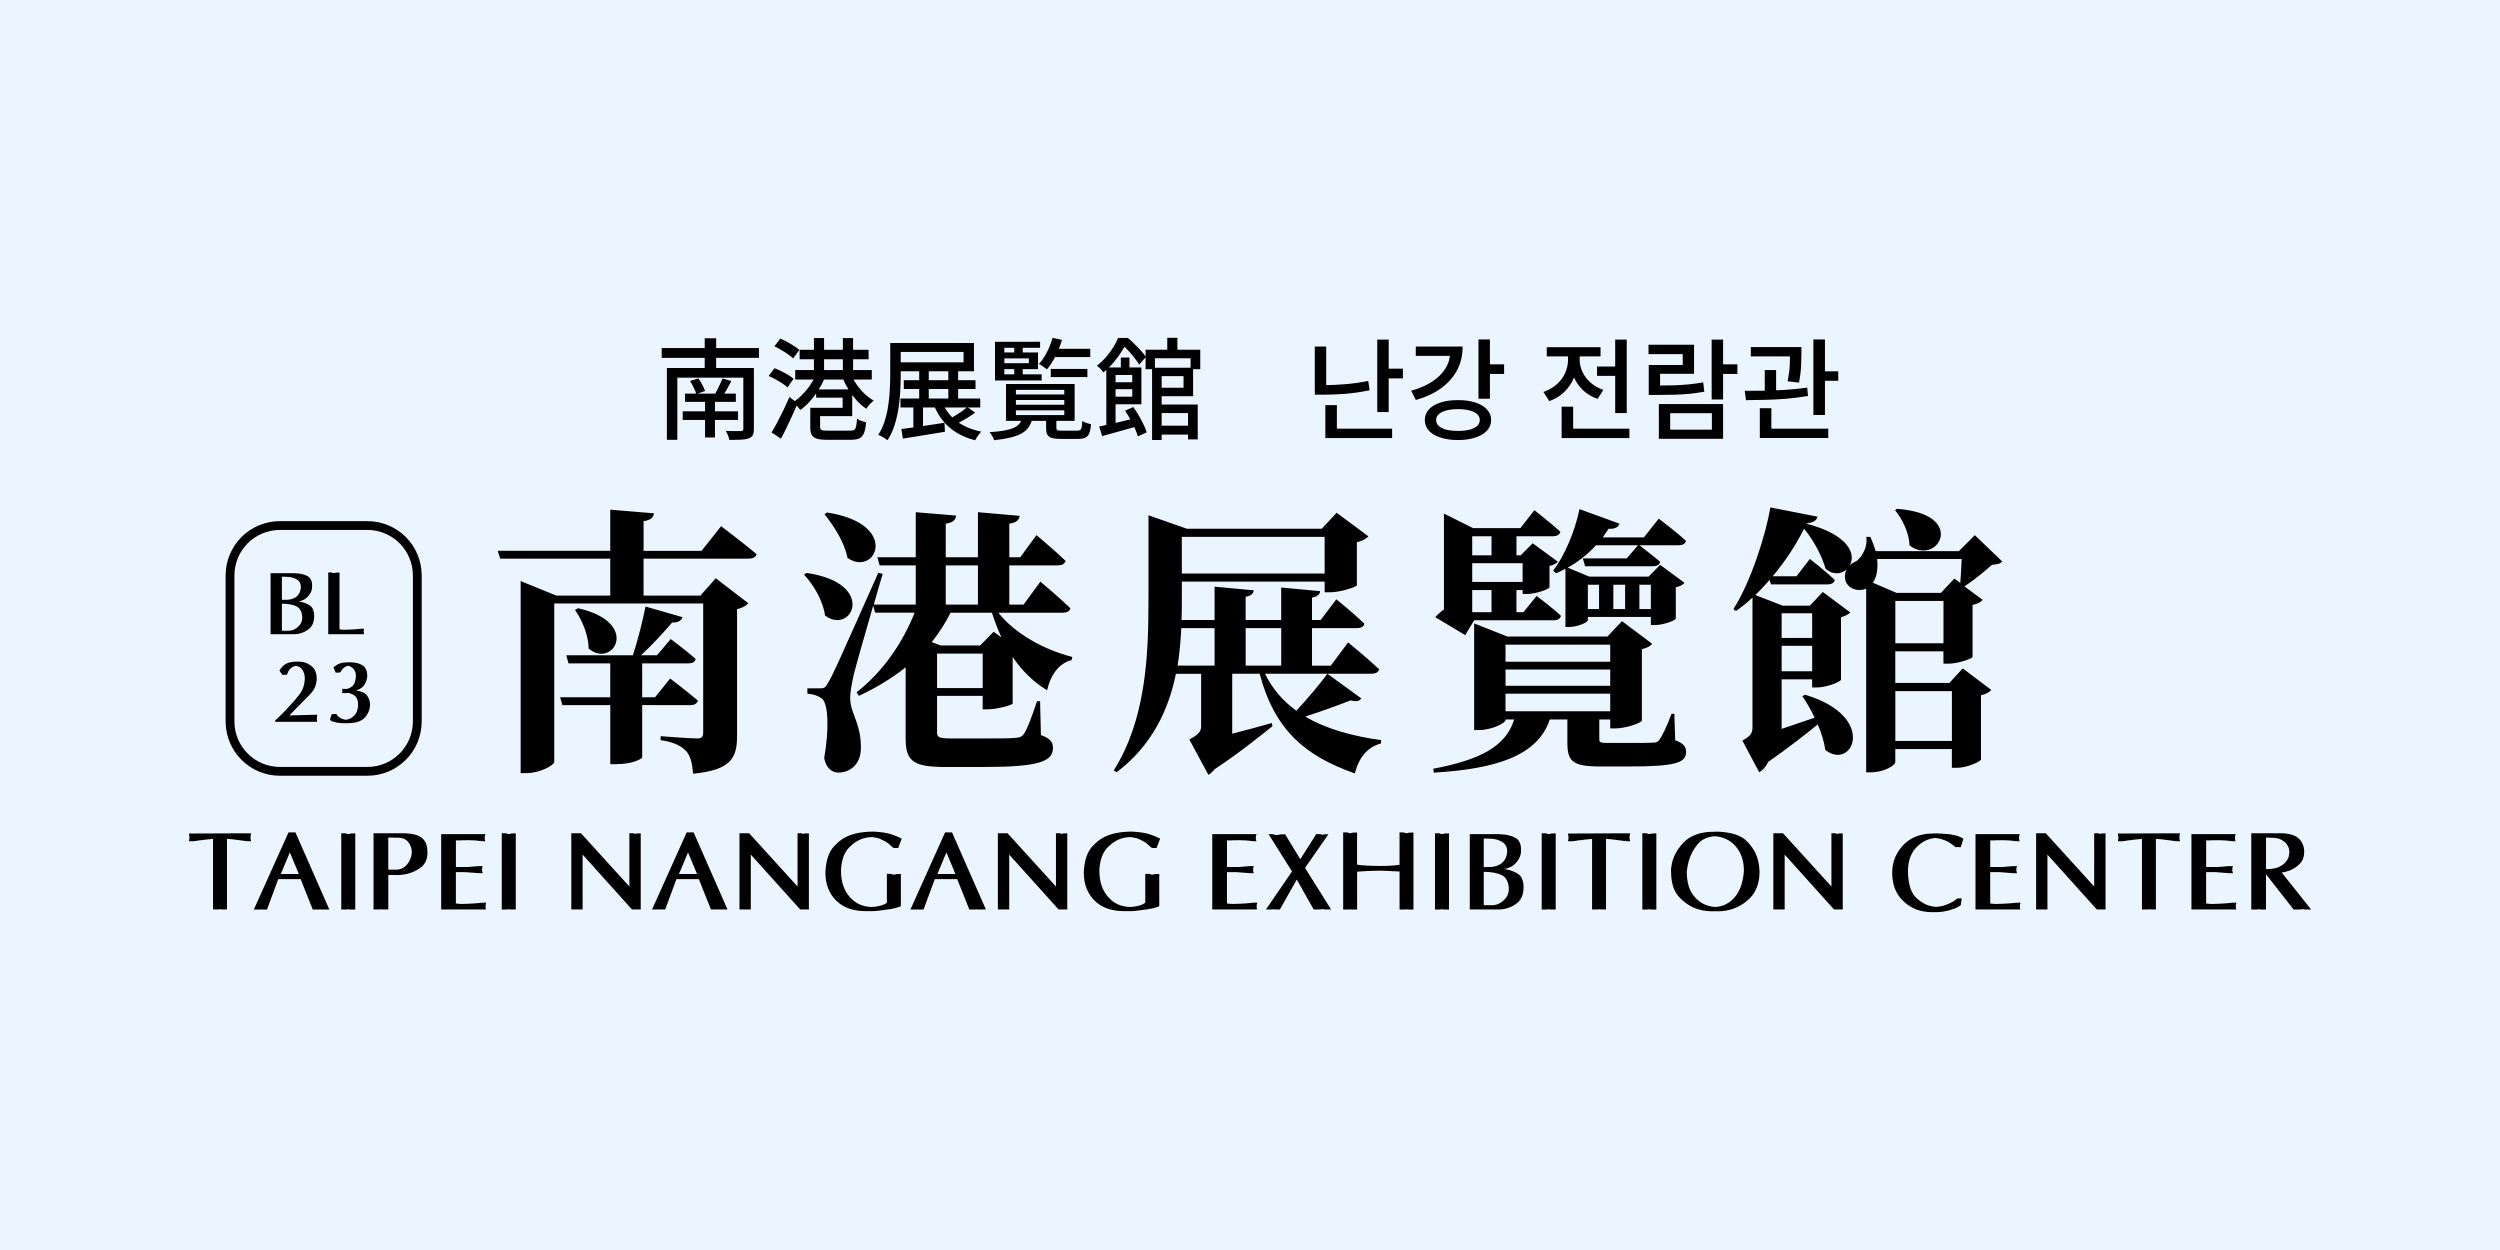 <?xml version="1.0" encoding="UTF-8" standalone="no"?>
<!-- Created with Inkscape (http://www.inkscape.org/) -->

<svg
   width="500"
   height="250"
   viewBox="0 0 132.292 66.146"
   version="1.1"
   id="svg1"
   inkscape:version="1.3.2 (091e20e, 2023-11-25, custom)"
   sodipodi:docname="bl23.svg"
   xmlns:inkscape="http://www.inkscape.org/namespaces/inkscape"
   xmlns:sodipodi="http://sodipodi.sourceforge.net/DTD/sodipodi-0.dtd"
   xmlns="http://www.w3.org/2000/svg"
   xmlns:svg="http://www.w3.org/2000/svg">
  <sodipodi:namedview
     id="namedview1"
     pagecolor="#9e652e"
     bordercolor="#ffffff"
     borderopacity="1"
     inkscape:showpageshadow="0"
     inkscape:pageopacity="0"
     inkscape:pagecheckerboard="false"
     inkscape:deskcolor="#d1d1d1"
     inkscape:document-units="mm"
     inkscape:zoom="2.0208096"
     inkscape:cx="300.37466"
     inkscape:cy="144.49654"
     inkscape:window-width="1920"
     inkscape:window-height="1009"
     inkscape:window-x="1912"
     inkscape:window-y="-8"
     inkscape:window-maximized="1"
     inkscape:current-layer="layer1" />
  <defs
     id="defs1">
    <rect
       x="157.858"
       y="62.351"
       width="329.076"
       height="135.094"
       id="rect4" />
  </defs>
  <g
     inkscape:label="Layer 1"
     inkscape:groupmode="layer"
     id="layer1">
    <path
       id="rect5"
       style="fill:#ebf5ff;stroke-width:0.953;fill-opacity:1"
       d="M -2.5431316e-6,-1.2715658e-6 H 132.292 V 66.146 H -2.5431316e-6 Z" />
    <g
       id="g2"
       transform="translate(-3.2216667e-5,8.406)">
      <path
         style="font-weight:bold;font-size:14.817px;line-height:1.25;font-family:'Noto Serif TC';-inkscape-font-specification:'Noto Serif TC Bold';letter-spacing:1.587px;fill:#000000;stroke-width:0.265"
         d="m 36.53,28.907 c 0.207,0 0.356,-0.074 0.4,-0.237 -0.563,-0.489 -1.467,-1.171 -1.467,-1.171 l -0.8,0.993 H 33.982 v -1.793 h 2.445 c 0.207,0 0.356,-0.074 0.385,-0.237 -0.519,-0.459 -1.319,-1.052 -1.319,-1.052 l -0.726,0.859 h -0.845 c 0.607,-0.563 1.23,-1.245 1.645,-1.734 0.311,0.015 0.489,-0.104 0.548,-0.282 l -1.956,-0.563 c -0.148,0.756 -0.415,1.808 -0.667,2.578 h -3.526 l 0.119,0.43 h 2.208 v 1.793 h -2.652 l 0.119,0.415 h 2.534 v 3.126 h 0.296 c 0.874,0 1.378,-0.282 1.393,-0.356 v -2.771 z m -6.104,-5.038 c 0.37,0.519 0.711,1.319 0.726,2.045 1.274,1.096 2.8,-1.378 -0.563,-2.134 z m 6.697,-3.126 h -3.067 v -1.571 c 0.4,-0.059 0.519,-0.207 0.548,-0.415 l -2.311,-0.193 v 2.178 h -5.956 l 0.133,0.415 h 5.823 v 1.956 H 29.448 l -1.897,-0.77 v 10.164 h 0.282 c 0.741,0 1.496,-0.415 1.496,-0.607 v -8.371 h 7.882 v 6.83 c 0,0.193 -0.059,0.311 -0.311,0.311 -0.4,0 -1.941,-0.119 -1.941,-0.119 v 0.207 c 0.77,0.119 1.096,0.326 1.348,0.578 0.237,0.267 0.326,0.652 0.37,1.2 2.03,-0.193 2.326,-0.859 2.326,-2 v -6.712 c 0.296,-0.059 0.504,-0.193 0.593,-0.311 l -1.719,-1.319 -0.815,0.919 h -3.008 v -1.956 h 5.556 c 0.222,0 0.385,-0.074 0.43,-0.237 C 39.316,20.313 38.16,19.439 38.16,19.439 Z m 6.507,-1.941 c 0.474,0.593 1.067,1.496 1.215,2.311 1.482,1.052 2.845,-1.793 -1.082,-2.4 z m -1.082,3.2 c 0.504,0.533 1.008,1.393 1.111,2.163 1.408,1.067 2.786,-1.704 -0.978,-2.252 z m 10.031,3.023 -0.711,0.726 h -2.089 l -0.474,-0.178 c 0.385,-0.489 0.726,-1.008 0.993,-1.556 h 2.193 c 0.148,0.459 0.311,0.904 0.504,1.304 z m -2.993,2.978 v -1.822 h 2.415 v 1.822 z m 0.459,-6.49 h 1.704 v 2.074 h -1.704 z m 6.179,2.504 c 0.222,0 0.385,-0.074 0.415,-0.237 -0.593,-0.578 -1.585,-1.408 -1.585,-1.408 l -0.889,1.215 h -0.756 v -2.074 h 2.563 c 0.207,0 0.37,-0.074 0.415,-0.237 -0.578,-0.563 -1.541,-1.363 -1.541,-1.363 l -0.859,1.171 H 53.409 V 19.306 c 0.4,-0.059 0.519,-0.207 0.548,-0.415 l -2.208,-0.193 v 2.385 h -1.704 V 19.306 c 0.4,-0.059 0.519,-0.207 0.548,-0.43 l -2.134,-0.178 v 2.385 h -2.03 l 0.119,0.43 h 1.911 v 2.074 h -2.223 c 0.163,-0.593 0.341,-1.171 0.474,-1.63 l -0.237,-0.044 c -2.356,5.29 -2.356,5.29 -2.652,5.808 -0.163,0.296 -0.222,0.296 -0.43,0.296 h -0.667 v 0.282 c 0.326,0.03 0.548,0.104 0.756,0.252 0.341,0.222 0.415,1.585 0.133,3.156 0.104,0.548 0.43,0.77 0.741,0.77 0.682,0 1.171,-0.489 1.2,-1.215 0.044,-1.319 -0.533,-1.882 -0.563,-2.652 -0.015,-0.37 0.089,-0.874 0.193,-1.334 0.119,-0.504 0.593,-2.134 1.022,-3.63 l 0.104,0.37 h 2.089 c -0.622,1.571 -1.659,3.112 -3.067,4.208 l 0.119,0.193 c 0.919,-0.43 1.748,-0.933 2.474,-1.511 v 3.793 c 0,1.2 0.445,1.482 2.119,1.482 h 1.956 c 3.023,0 3.719,-0.296 3.719,-1.022 0,-0.296 -0.148,-0.489 -0.637,-0.667 l -0.044,-1.793 H 54.876 c -0.282,0.845 -0.519,1.482 -0.696,1.734 -0.104,0.148 -0.222,0.193 -0.459,0.207 -0.267,0.03 -0.874,0.03 -1.571,0.03 H 50.297 c -0.622,0 -0.711,-0.074 -0.711,-0.326 v -1.926 h 2.415 v 0.711 h 0.267 c 0.489,0 1.304,-0.222 1.319,-0.311 v -2.46 c 0.489,0.726 1.096,1.319 1.822,1.763 0.207,-0.889 0.667,-1.437 1.304,-1.6 l 0.03,-0.163 c -1.452,-0.37 -3.008,-1.2 -3.912,-2.341 z m 8.048,0.815 v 1.985 h -1.956 c 0.104,-0.682 0.163,-1.334 0.193,-1.985 z m 5.823,-4.83 v 1.941 h -7.557 v -1.941 z m -2.297,4.83 v 1.985 h -1.882 v -1.985 z m 2.445,2.415 c -0.356,0.489 -1.037,1.304 -1.645,1.956 -0.696,-0.504 -1.259,-1.141 -1.659,-1.956 h 5.63 c 0.207,0 0.37,-0.074 0.415,-0.237 -0.622,-0.578 -1.645,-1.422 -1.645,-1.422 l -0.919,1.23 h -0.993 v -1.985 h 2.371 c 0.222,0 0.37,-0.074 0.4,-0.237 -0.548,-0.533 -1.482,-1.289 -1.482,-1.289 l -0.83,1.096 h -0.459 v -1.185 c 0.311,-0.059 0.415,-0.178 0.43,-0.341 l -2.06,-0.193 v 1.719 h -1.882 v -1.23 c 0.311,-0.044 0.4,-0.178 0.43,-0.341 L 64.272,22.639 v 1.763 h -1.748 c 0.015,-0.341 0.015,-0.682 0.015,-1.008 v -1.022 h 7.557 v 0.563 h 0.296 c 0.533,0 1.393,-0.282 1.408,-0.37 v -2.282 c 0.296,-0.059 0.519,-0.193 0.607,-0.311 L 70.732,18.728 69.946,19.572 h -7.142 l -2.03,-0.711 v 4.549 c 0,2.993 -0.163,6.297 -1.837,8.949 l 0.148,0.104 c 1.897,-1.437 2.756,-3.334 3.141,-5.215 h 1.334 v 2.756 c 0,0.282 -0.089,0.43 -0.622,0.726 l 1.008,1.867 c 0.104,-0.059 0.222,-0.163 0.326,-0.296 1.363,-0.904 2.474,-1.808 3.067,-2.282 L 67.294,29.855 c -0.726,0.207 -1.437,0.4 -2.089,0.563 v -3.171 h 1.452 c 0.8,3.008 2.43,4.356 5.038,5.275 0.207,-0.845 0.682,-1.408 1.378,-1.585 l 0.015,-0.178 C 71.591,30.552 70.198,30.181 69.072,29.514 c 0.859,-0.282 1.763,-0.607 2.4,-0.859 0.326,0.089 0.474,0.03 0.563,-0.104 z M 84.617,22.536 v 1.289 H 84.024 V 22.536 Z m 2.741,0 v 1.289 H 86.751 V 22.536 Z m -1.985,1.289 V 22.536 h 0.622 v 1.289 z m -3.023,-1.897 c 0.163,-0.074 0.326,-0.148 0.489,-0.237 v 3.082 h 0.178 c 0.474,0 1.008,-0.252 1.008,-0.356 v -0.178 h 3.334 v 0.43 h 0.237 c 0.4,0 1.067,-0.237 1.082,-0.341 V 22.669 c 0.222,-0.044 0.385,-0.133 0.459,-0.237 l -1.289,-0.948 -0.607,0.622 h -3.141 l -1.141,-0.474 c 0.533,-0.296 1.052,-0.696 1.496,-1.185 h 2.223 l -0.593,0.696 h -2.326 l 0.119,0.415 h 3.586 c 0.207,0 0.356,-0.074 0.385,-0.237 -0.385,-0.326 -0.948,-0.756 -1.096,-0.874 h 2.074 c 0.207,0 0.356,-0.074 0.385,-0.237 -0.548,-0.504 -1.437,-1.171 -1.437,-1.171 l -0.785,0.993 h -2.178 c 0.104,-0.148 0.207,-0.296 0.311,-0.459 0.326,0.03 0.519,-0.089 0.578,-0.267 l -2.119,-0.77 c -0.267,1.274 -0.815,2.489 -1.393,3.26 z m -4.445,-0.948 v -1.008 h 1.022 v 1.008 z m 2.667,0.415 v 0.993 h -2.667 v -0.993 z m -1.645,2.593 h -1.022 v -1.171 h 1.022 z m -0.919,0.43 h 4.223 c 0.193,0 0.326,-0.074 0.37,-0.237 -0.489,-0.459 -1.289,-1.052 -1.289,-1.052 l -0.696,0.859 h -0.37 v -1.171 h 0.326 v 0.207 h 0.252 c 0.445,0 1.156,-0.252 1.171,-0.356 v -1.126 c 0.222,-0.044 0.37,-0.148 0.445,-0.222 l -1.334,-0.978 -0.637,0.637 h -0.222 v -1.008 h 1.926 c 0.207,0 0.356,-0.074 0.4,-0.237 -0.519,-0.474 -1.378,-1.141 -1.378,-1.141 l -0.741,0.948 h -2.504 l -1.541,-0.77 v 5.067 c -0.178,0.133 -0.341,0.282 -0.459,0.415 l 1.585,0.948 z m 1.659,3.882 h 5.541 v 0.933 h -5.541 z m 5.541,-2.593 v 0.904 h -5.541 v -0.904 z m 0,2.178 H 79.668 V 27.025 h 5.541 z m 3.393,1.482 h -0.148 c -0.267,0.711 -0.489,1.156 -0.637,1.363 -0.089,0.119 -0.148,0.163 -0.341,0.163 -0.222,0.015 -0.637,0.015 -1.096,0.015 h -1.304 c -0.415,0 -0.445,-0.044 -0.445,-0.207 v -0.889 -0.148 h 0.578 v 0.474 h 0.282 c 0.548,0 1.378,-0.296 1.393,-0.415 v -3.778 c 0.282,-0.059 0.459,-0.178 0.548,-0.282 l -1.6,-1.2 -0.77,0.815 h -5.29 l -1.763,-0.696 v 5.645 h 0.237 c 0.696,0 1.422,-0.37 1.422,-0.533 v -0.03 h 0.459 c -0.445,1.452 -1.852,2.148 -4.282,2.608 l 0.03,0.207 c 3.215,-0.193 5.497,-0.859 6.134,-2.815 h 0.933 v 1.23 c 0,0.978 0.252,1.259 1.748,1.259 h 1.511 c 2.46,0 3.023,-0.193 3.023,-0.77 0,-0.267 -0.119,-0.445 -0.578,-0.622 z M 100.28,18.594 c 0.37,0.445 0.741,1.171 0.77,1.867 1.496,1.126 3.097,-1.674 -0.667,-1.941 z m 3.141,3.615 -0.711,0.756 h -2.356 l -1.245,-0.533 c 0.193,-0.282 0.282,-0.711 0.222,-1.259 h 4.475 c -0.015,0.415 -0.044,0.904 -0.074,1.274 z m -3.126,3.423 v -2.237 h 2.548 v 2.237 z m 2.993,2.534 v 2.637 h -2.993 v -2.637 z m -7.394,-4.119 v 1.304 h -1.615 v -1.304 z m -1.615,3.067 v -1.348 h 1.615 v 1.348 z m 10.224,-7.201 -0.845,0.845 h -4.401 c -0.074,-0.237 -0.163,-0.489 -0.282,-0.756 h -0.222 c 0.104,0.489 -0.207,1.052 -0.504,1.274 -0.133,0.059 -0.252,0.133 -0.356,0.222 0.311,-0.578 -0.044,-1.6 -2.297,-2.193 v -0.015 c 0.385,-0.044 0.533,-0.163 0.578,-0.356 l -2.489,-0.489 c -0.252,1.467 -1.037,3.941 -1.956,5.378 l 0.133,0.104 c 0.296,-0.207 0.593,-0.445 0.874,-0.711 v 6.845 c 0,0.326 -0.074,0.459 -0.533,0.726 l 0.889,1.674 c 0.163,-0.089 0.356,-0.282 0.474,-0.548 1.067,-0.741 1.985,-1.467 2.623,-1.985 0.193,0.445 0.341,0.919 0.4,1.348 1.422,1.141 2.83,-1.748 -1.067,-2.919 l -0.148,0.074 c 0.222,0.326 0.459,0.726 0.652,1.141 -0.607,0.207 -1.215,0.415 -1.748,0.593 v -2.623 h 1.615 v 0.43 h 0.267 c 0.489,0 1.245,-0.296 1.259,-0.415 v -3.304 c 0.237,-0.059 0.415,-0.163 0.489,-0.252 l -1.452,-1.082 -0.682,0.726 h -1.437 l -1.452,-0.563 c 0.267,-0.252 0.519,-0.533 0.756,-0.8 l 0.074,0.237 h 2.993 c 0.193,0 0.356,-0.074 0.385,-0.237 -0.504,-0.474 -1.319,-1.111 -1.319,-1.111 l -0.711,0.919 h -1.259 c 0.696,-0.83 1.259,-1.704 1.659,-2.519 0.578,0.696 0.978,1.541 1.141,2.119 0.385,0.341 0.83,0.296 1.126,0.03 -0.104,0.163 -0.133,0.37 -0.074,0.607 0.163,0.459 0.711,0.593 1.096,0.415 v 9.72 h 0.252 c 0.682,0 1.289,-0.356 1.289,-0.548 v -0.682 h 2.993 v 0.993 h 0.267 c 0.519,0 1.259,-0.326 1.274,-0.445 v -3.393 c 0.267,-0.059 0.459,-0.178 0.548,-0.282 l -1.511,-1.141 -0.711,0.77 h -2.86 v -1.674 h 2.548 V 26.714 h 0.267 c 0.489,0 1.259,-0.267 1.274,-0.356 v -2.756 c 0.267,-0.044 0.459,-0.163 0.533,-0.267 l -0.963,-0.711 c 0.459,-0.296 1.082,-0.8 1.452,-1.141 0.296,-0.03 0.43,-0.044 0.548,-0.178 z"
         id="text7"
         aria-label="南港展覽館" />
      <path
         style="font-weight:bold;font-size:5.821px;line-height:1.25;font-family:'Optima Bold';-inkscape-font-specification:'Optima Bold,  Bold';fill:#000000;stroke-width:0.265"
         d="m 11.273,39.722 v -3.743 q -0.006,0.006 -0.012,0.006 -0.006,0 -0.012,0 -0.006,0.006 -0.012,0.006 -0.006,0 -0.012,0 -0.087,0.006 -0.18,0.017 -0.087,0.006 -0.18,0.017 -0.035,0.006 -0.07,0.012 -0.029,0 -0.058,0.006 -0.029,0.006 -0.064,0.012 -0.029,0 -0.058,0 -0.058,0.006 -0.116,0.017 -0.052,0.006 -0.105,0.017 -0.052,0.006 -0.093,0.012 -0.041,0.006 -0.076,0.012 l -0.233,-0.006 q 0.006,-0.006 0.006,-0.017 0.006,-0.017 0.012,-0.029 0,-0.012 0,-0.023 0.006,-0.012 0.012,-0.029 0,-0.012 0,-0.023 0,-0.012 0,-0.023 0,-0.006 0,-0.012 0,-0.006 0.006,-0.017 0,-0.006 0,-0.012 0,-0.006 0,-0.012 0,-0.029 -0.006,-0.052 0,-0.029 -0.006,-0.052 -0.006,-0.029 -0.012,-0.052 0,-0.029 -0.012,-0.052 l 3.068,-0.012 h 0.233 q -0.006,0.023 -0.012,0.041 0,0.012 -0.006,0.023 -0.006,0.012 -0.006,0.023 0,0.012 0,0.023 -0.006,0.017 -0.012,0.029 0,0.012 0,0.023 0,0.012 0,0.029 0,0.012 0,0.023 0,0.023 0,0.052 0,0.023 0.006,0.052 0.006,0.023 0.012,0.052 0.012,0.023 0.017,0.052 l -0.233,-0.006 q -0.204,-0.029 -0.396,-0.052 -0.192,-0.029 -0.367,-0.047 -0.081,-0.012 -0.151,-0.012 -0.07,-0.006 -0.134,-0.012 v 3.737 h -0.233 q -0.012,0 -0.029,0 -0.012,0 -0.023,-0.006 -0.017,0 -0.035,0 -0.012,-0.006 -0.023,-0.006 0,0 -0.006,0 0,0 0,0 0,0 -0.006,0 0,0 0,0 0,0 -0.006,0 0,0 -0.006,0 -0.035,0.006 -0.07,0.012 -0.035,0 -0.07,0 h -0.233 v 0 z m 2.16,0 1.834,-4.08 h 0.233 0.134 l 1.793,4.08 h -0.233 q -0.017,0 -0.041,0 -0.017,0 -0.041,0 -0.023,0 -0.047,0 -0.017,0 -0.047,0 -0.012,0 -0.029,0 -0.012,0 -0.023,-0.006 -0.012,0 -0.029,0 -0.012,0 -0.023,0 -0.012,0.006 -0.029,0.006 -0.012,0 -0.023,0 -0.012,0 -0.023,0 -0.012,0 -0.017,0 -0.012,0 -0.023,0 -0.006,0 -0.017,0 h -0.233 l -0.64,-1.607 h -1.187 l -0.594,1.607 h -0.233 q -0.012,0 -0.029,0 -0.012,0 -0.023,0 l -0.029,-0.006 q -0.006,0.006 -0.017,0.006 -0.012,0 -0.017,0 -0.012,0 -0.023,0 -0.006,0 -0.017,0 H 13.502 q -0.017,0 -0.035,0 -0.017,0 -0.035,0 z m 1.426,-1.88 h 0.955 l -0.477,-1.141 z m 3.434,-2.154 q 0.029,0.017 0.052,0.029 0.029,0.006 0.064,0.012 0.006,0 0.006,0 0.006,0 0.012,0 0.006,0 0.006,0 0.006,0 0.012,0 0.035,-0.006 0.064,-0.012 0.035,-0.012 0.058,-0.017 l 0.233,-0.006 v 4.028 H 18.566 q -0.023,0 -0.058,0 -0.029,-0.006 -0.058,-0.012 -0.006,0 -0.012,0 0,0 -0.006,0 -0.006,0 -0.012,0 -0.006,0 -0.012,0 -0.035,0.006 -0.064,0.012 -0.023,0 -0.052,0 h -0.233 v -4.034 h 0.233 v 0 z m 1.706,0 h 1.467 q 0.291,0.012 0.506,0.076 0.221,0.058 0.361,0.175 0.14,0.116 0.21,0.291 0.07,0.169 0.07,0.39 v 0.017 l 0.006,0.023 v 0.023 0.023 q 0,0.268 -0.087,0.46 -0.087,0.192 -0.256,0.326 -0.169,0.128 -0.355,0.215 -0.186,0.087 -0.39,0.134 -0.076,0.017 -0.151,0.029 -0.07,0.006 -0.14,0.017 -0.07,0.006 -0.14,0.012 -0.064,0 -0.128,0 l -0.233,-0.006 q -0.052,0.006 -0.099,0.006 -0.047,0 -0.093,-0.006 v 1.828 h -0.233 q -0.035,0 -0.07,0 -0.029,-0.006 -0.058,-0.012 0,0 -0.006,0 0,0 0,0 0,0 -0.006,0 0,0 0,0 -0.006,0 -0.012,0 0,0 -0.006,0 -0.035,0.006 -0.076,0.012 -0.035,0 -0.081,0 h -0.233 v -4.034 h 0.233 v 0 z m 0.547,1.927 h 0.32 q 0.21,0.012 0.373,-0.052 0.163,-0.07 0.279,-0.198 0.116,-0.134 0.18,-0.279 0.07,-0.146 0.087,-0.309 0,-0.006 0,-0.012 0,-0.006 0.006,-0.012 0,-0.006 0,-0.012 0,-0.006 0,-0.012 0,-0.012 0,-0.023 0,-0.012 0,-0.023 0,-0.151 -0.047,-0.279 -0.047,-0.134 -0.14,-0.25 -0.093,-0.116 -0.233,-0.175 -0.14,-0.058 -0.326,-0.058 l 0.233,-0.006 h -0.023 -0.017 l -0.023,0.006 h -0.233 -0.023 l -0.413,-0.006 v 1.7 z m 2.8,2.107 v -3.987 h 0.233 2.107 q -0.006,0.029 -0.012,0.052 -0.006,0.017 -0.012,0.035 0,0.006 -0.006,0.017 0,0.006 0,0.012 -0.006,0.012 -0.006,0.017 0,0.006 0,0.017 v 0.012 0.023 q 0,0.029 0,0.052 0,0.017 0.006,0.041 0,0.012 0,0.023 0.006,0.012 0.012,0.023 0.006,0.017 0.006,0.029 0.006,0.012 0.012,0.023 l -0.233,-0.006 q -0.087,-0.012 -0.175,-0.023 -0.087,-0.012 -0.186,-0.017 -0.093,-0.006 -0.192,-0.006 -0.093,-0.006 -0.192,-0.006 0,0 0,0 0,0 0,0 -0.006,0 -0.006,0 0,0 0,0 -0.023,0.006 -0.047,0.006 -0.017,0 -0.041,0 -0.023,0 -0.047,0 -0.023,0 -0.041,0 -0.023,0 -0.052,0 -0.023,0 -0.052,0 -0.023,0.006 -0.052,0.006 -0.023,0 -0.047,0 -0.052,0 -0.105,0 -0.047,0 -0.093,0 v 1.409 h 0.64 l 0.547,-0.047 h 0.233 q -0.006,0.029 -0.017,0.052 -0.006,0.017 -0.012,0.035 -0.006,0.023 -0.006,0.047 0,0.017 0,0.041 0,0.012 0,0.023 0,0.012 0,0.023 0,0.017 0,0.029 0.006,0.012 0.006,0.023 0.006,0.023 0.012,0.052 0.012,0.023 0.017,0.052 l -0.233,-0.006 -0.687,-0.052 h -0.501 v 1.653 q 0.041,0.012 0.087,0.017 0.047,0.006 0.099,0.006 0.047,0.006 0.093,0.006 0.047,0 0.099,0 0.029,0 0.052,0 0.023,0 0.047,-0.006 0.023,0 0.047,0 0.029,0 0.052,0 0.116,-0.006 0.227,-0.012 0.111,-0.006 0.221,-0.012 0.105,-0.012 0.192,-0.017 0.087,-0.012 0.157,-0.017 l 0.233,-0.006 q -0.006,0.029 -0.017,0.058 -0.006,0.023 -0.012,0.052 -0.006,0.023 -0.006,0.047 0,0.023 0,0.047 0,0.023 0,0.047 0,0.023 0.006,0.047 0.006,0.023 0.012,0.041 0.012,0.017 0.017,0.023 H 25.499 23.345 v 0 z m 3.44,-4.034 q 0.029,0.017 0.052,0.029 0.029,0.006 0.064,0.012 0.006,0 0.006,0 0.006,0 0.012,0 0.006,0 0.006,0 0.006,0 0.012,0 0.035,-0.006 0.064,-0.012 0.035,-0.012 0.058,-0.017 l 0.233,-0.006 v 4.028 H 27.059 q -0.023,0 -0.058,0 -0.029,-0.006 -0.058,-0.012 -0.006,0 -0.012,0 0,0 -0.006,0 -0.006,0 -0.012,0 -0.006,0 -0.012,0 -0.035,0.006 -0.064,0.012 -0.023,0 -0.052,0 h -0.233 v -4.034 h 0.233 v 0 z m 3.446,4.034 v -4.034 h 0.233 0.279 l 2.561,2.817 v -2.817 h 0.233 q 0.012,0.017 0.029,0.023 0.017,0.006 0.035,0.012 0.023,-0.006 0.041,-0.012 0.017,-0.006 0.029,-0.012 l 0.233,-0.006 v 4.028 H 33.671 33.444 l -2.614,-2.905 v 2.905 h -0.233 q -0.006,0 -0.012,0 -0.006,0 -0.012,0 -0.012,0 -0.017,0 -0.006,-0.006 -0.012,-0.006 -0.012,0 -0.023,0 -0.006,0 -0.017,0.006 -0.012,0 -0.023,0 -0.006,0 -0.017,0 h -0.233 v 0 z m 4.272,0 1.834,-4.08 h 0.233 0.134 l 1.793,4.08 h -0.233 q -0.017,0 -0.041,0 -0.017,0 -0.041,0 -0.023,0 -0.047,0 -0.017,0 -0.047,0 -0.012,0 -0.029,0 -0.012,0 -0.023,-0.006 -0.012,0 -0.029,0 -0.012,0 -0.023,0 -0.012,0.006 -0.029,0.006 -0.012,0 -0.023,0 -0.012,0 -0.023,0 -0.012,0 -0.017,0 -0.012,0 -0.023,0 -0.006,0 -0.017,0 h -0.233 l -0.64,-1.607 h -1.187 l -0.594,1.607 h -0.233 q -0.012,0 -0.029,0 -0.012,0 -0.023,0 l -0.029,-0.006 q -0.006,0.006 -0.017,0.006 -0.012,0 -0.017,0 -0.012,0 -0.023,0 -0.006,0 -0.017,0 H 34.574 q -0.017,0 -0.035,0 -0.017,0 -0.035,0 z m 1.426,-1.88 h 0.955 l -0.477,-1.141 z m 3.201,1.88 v -4.034 h 0.233 0.279 l 2.561,2.817 v -2.817 h 0.233 q 0.012,0.017 0.029,0.023 0.017,0.006 0.035,0.012 0.023,-0.006 0.041,-0.012 0.017,-0.006 0.029,-0.012 l 0.233,-0.006 v 4.028 h -0.233 -0.227 l -2.614,-2.905 v 2.905 H 39.498 q -0.006,0 -0.012,0 -0.006,0 -0.012,0 -0.012,0 -0.017,0 -0.006,-0.006 -0.012,-0.006 -0.012,0 -0.023,0 -0.006,0 -0.017,0.006 -0.012,0 -0.023,0 -0.006,0 -0.017,0 h -0.233 v 0 z m 4.546,-1.973 q 0.023,-0.46 0.134,-0.803 0.116,-0.343 0.32,-0.565 0.204,-0.221 0.425,-0.373 0.227,-0.151 0.471,-0.233 0.128,-0.047 0.25,-0.076 0.128,-0.029 0.25,-0.047 0.122,-0.017 0.233,-0.029 0.116,-0.012 0.21,-0.017 l 0.233,-0.006 q 0.186,0.006 0.373,0.029 0.192,0.017 0.384,0.058 0.186,0.041 0.373,0.116 0.192,0.07 0.384,0.169 l -0.186,0.495 H 47.298 q -0.029,-0.012 -0.064,-0.035 -0.035,-0.029 -0.07,-0.064 -0.035,-0.035 -0.076,-0.07 -0.035,-0.035 -0.081,-0.07 -0.081,-0.064 -0.186,-0.122 -0.105,-0.058 -0.227,-0.111 -0.099,-0.047 -0.227,-0.07 -0.122,-0.029 -0.268,-0.035 -0.029,0 -0.064,0.006 -0.029,0 -0.064,0.006 -0.058,0.006 -0.122,0.017 -0.058,0.012 -0.122,0.029 -0.215,0.058 -0.419,0.186 -0.198,0.122 -0.384,0.314 -0.18,0.192 -0.285,0.471 -0.105,0.279 -0.134,0.658 v 0.017 0.023 0.023 0.023 q -0.006,0.431 0.111,0.78 0.116,0.349 0.349,0.617 0.221,0.25 0.501,0.384 0.285,0.128 0.634,0.146 0.116,-0.006 0.221,-0.017 0.111,-0.017 0.215,-0.041 0.134,-0.029 0.227,-0.07 0.099,-0.047 0.169,-0.099 v -1.525 h 0.233 q 0.012,0.012 0.023,0.017 0.012,0 0.029,0.006 0.012,0.006 0.023,0.012 0.012,0 0.023,0 0.006,0 0.006,0 0.006,0 0.012,0 0.006,0.006 0.006,0.006 0.006,0 0.012,0 0,0 0,0 0,0 0.006,0 0,0 0,0 0,0 0,0 0.029,-0.006 0.064,-0.012 0.035,-0.012 0.07,-0.017 l 0.233,-0.006 v 1.694 l -0.017,0.017 -0.017,0.006 q -0.029,0.017 -0.07,0.029 -0.035,0.012 -0.076,0.023 -0.041,0.017 -0.087,0.029 -0.047,0.012 -0.099,0.023 -0.105,0.023 -0.21,0.041 -0.105,0.017 -0.221,0.029 -0.105,0.017 -0.204,0.029 -0.093,0.017 -0.192,0.023 -0.093,0.012 -0.175,0.017 -0.081,0.006 -0.146,0.006 h -0.233 q -0.012,0 -0.029,0 -0.012,0 -0.023,0 -0.012,0 -0.029,0 -0.012,0 -0.023,0 -0.495,0 -0.885,-0.134 -0.39,-0.134 -0.681,-0.419 -0.285,-0.279 -0.431,-0.652 -0.146,-0.378 -0.146,-0.85 v -0.012 z m 4.5,1.973 1.834,-4.08 h 0.233 0.134 l 1.793,4.08 H 51.937 q -0.017,0 -0.041,0 -0.017,0 -0.041,0 -0.023,0 -0.047,0 -0.017,0 -0.047,0 -0.012,0 -0.029,0 -0.012,0 -0.023,-0.006 -0.012,0 -0.029,0 -0.012,0 -0.023,0 -0.012,0.006 -0.029,0.006 -0.012,0 -0.023,0 -0.012,0 -0.023,0 -0.012,0 -0.017,0 -0.012,0 -0.023,0 -0.006,0 -0.017,0 h -0.233 l -0.64,-1.607 h -1.187 l -0.594,1.607 h -0.233 q -0.012,0 -0.029,0 -0.012,0 -0.023,0 l -0.029,-0.006 q -0.006,0.006 -0.017,0.006 -0.012,0 -0.017,0 -0.012,0 -0.023,0 -0.006,0 -0.017,0 h -0.233 q -0.017,0 -0.035,0 -0.017,0 -0.035,0 v 0 z m 1.426,-1.88 h 0.955 l -0.477,-1.141 z m 3.201,1.88 v -4.034 h 0.233 0.279 l 2.561,2.817 v -2.817 h 0.233 q 0.012,0.017 0.029,0.023 0.017,0.006 0.035,0.012 0.023,-0.006 0.041,-0.012 0.017,-0.006 0.029,-0.012 l 0.233,-0.006 v 4.028 H 56.245 56.018 l -2.614,-2.905 v 2.905 h -0.233 q -0.006,0 -0.012,0 -0.006,0 -0.012,0 -0.012,0 -0.017,0 -0.006,-0.006 -0.012,-0.006 -0.012,0 -0.023,0 -0.006,0 -0.017,0.006 -0.012,0 -0.023,0 -0.006,0 -0.017,0 H 52.804 v 0 z m 4.546,-1.973 q 0.023,-0.46 0.134,-0.803 0.116,-0.343 0.32,-0.565 0.204,-0.221 0.425,-0.373 0.227,-0.151 0.471,-0.233 0.128,-0.047 0.25,-0.076 0.128,-0.029 0.25,-0.047 0.122,-0.017 0.233,-0.029 0.116,-0.012 0.21,-0.017 l 0.233,-0.006 q 0.186,0.006 0.373,0.029 0.192,0.017 0.384,0.058 0.186,0.041 0.373,0.116 0.192,0.07 0.384,0.169 l -0.186,0.495 h -0.233 q -0.029,-0.012 -0.064,-0.035 -0.035,-0.029 -0.07,-0.064 -0.035,-0.035 -0.076,-0.07 -0.035,-0.035 -0.081,-0.07 -0.081,-0.064 -0.186,-0.122 -0.105,-0.058 -0.227,-0.111 -0.099,-0.047 -0.227,-0.07 -0.122,-0.029 -0.268,-0.035 -0.029,0 -0.064,0.006 -0.029,0 -0.064,0.006 -0.058,0.006 -0.122,0.017 -0.058,0.012 -0.122,0.029 -0.215,0.058 -0.419,0.186 -0.198,0.122 -0.384,0.314 -0.18,0.192 -0.285,0.471 -0.105,0.279 -0.134,0.658 v 0.017 0.023 0.023 0.023 q -0.006,0.431 0.111,0.78 0.116,0.349 0.349,0.617 0.221,0.25 0.501,0.384 0.285,0.128 0.634,0.146 0.116,-0.006 0.221,-0.017 0.111,-0.017 0.215,-0.041 0.134,-0.029 0.227,-0.07 0.099,-0.047 0.169,-0.099 v -1.525 h 0.233 q 0.012,0.012 0.023,0.017 0.012,0 0.029,0.006 0.012,0.006 0.023,0.012 0.012,0 0.023,0 0.006,0 0.006,0 0.006,0 0.012,0 0.006,0.006 0.006,0.006 0.006,0 0.012,0 0,0 0,0 0,0 0.006,0 0,0 0,0 0,0 0,0 0.029,-0.006 0.064,-0.012 0.035,-0.012 0.07,-0.017 l 0.233,-0.006 v 1.694 l -0.017,0.017 -0.017,0.006 q -0.029,0.017 -0.07,0.029 -0.035,0.012 -0.076,0.023 -0.041,0.017 -0.087,0.029 -0.047,0.012 -0.099,0.023 -0.105,0.023 -0.21,0.041 -0.105,0.017 -0.221,0.029 -0.105,0.017 -0.204,0.029 -0.093,0.017 -0.192,0.023 -0.093,0.012 -0.175,0.017 -0.081,0.006 -0.146,0.006 h -0.233 q -0.012,0 -0.029,0 -0.012,0 -0.023,0 -0.012,0 -0.029,0 -0.012,0 -0.023,0 -0.495,0 -0.885,-0.134 -0.39,-0.134 -0.681,-0.419 -0.285,-0.279 -0.431,-0.652 -0.146,-0.378 -0.146,-0.85 v -0.012 z m 6.799,1.973 v -3.987 h 0.233 2.107 q -0.006,0.029 -0.012,0.052 -0.006,0.017 -0.012,0.035 0,0.006 -0.006,0.017 0,0.006 0,0.012 -0.006,0.012 -0.006,0.017 0,0.006 0,0.017 v 0.012 0.023 q 0,0.029 0,0.052 0,0.017 0.006,0.041 0,0.012 0,0.023 0.006,0.012 0.012,0.023 0.006,0.017 0.006,0.029 0.006,0.012 0.012,0.023 l -0.233,-0.006 q -0.087,-0.012 -0.175,-0.023 -0.087,-0.012 -0.186,-0.017 -0.093,-0.006 -0.192,-0.006 -0.093,-0.006 -0.192,-0.006 0,0 0,0 0,0 0,0 -0.006,0 -0.006,0 0,0 0,0 -0.023,0.006 -0.047,0.006 -0.017,0 -0.041,0 -0.023,0 -0.047,0 -0.023,0 -0.041,0 -0.023,0 -0.052,0 -0.023,0 -0.052,0 -0.023,0.006 -0.052,0.006 -0.023,0 -0.047,0 -0.052,0 -0.105,0 -0.047,0 -0.093,0 v 1.409 h 0.64 l 0.547,-0.047 h 0.233 q -0.006,0.029 -0.017,0.052 -0.006,0.017 -0.012,0.035 -0.006,0.023 -0.006,0.047 0,0.017 0,0.041 0,0.012 0,0.023 0,0.012 0,0.023 0,0.017 0,0.029 0.006,0.012 0.006,0.023 0.006,0.023 0.012,0.052 0.012,0.023 0.017,0.052 l -0.233,-0.006 -0.687,-0.052 h -0.501 v 1.653 q 0.041,0.012 0.087,0.017 0.047,0.006 0.099,0.006 0.047,0.006 0.093,0.006 0.047,0 0.099,0 0.029,0 0.052,0 0.023,0 0.047,-0.006 0.023,0 0.047,0 0.029,0 0.052,0 0.116,-0.006 0.227,-0.012 0.111,-0.006 0.221,-0.012 0.105,-0.012 0.192,-0.017 0.087,-0.012 0.157,-0.017 l 0.233,-0.006 q -0.006,0.029 -0.017,0.058 -0.006,0.023 -0.012,0.052 -0.006,0.023 -0.006,0.047 0,0.023 0,0.047 0,0.023 0,0.047 0,0.023 0.006,0.047 0.006,0.023 0.012,0.041 0.012,0.017 0.017,0.023 h -0.233 -2.154 v 0 z m 4.22,-2.014 -1.24,-1.973 h 0.233 q 0.035,0.017 0.07,0.029 0.041,0.006 0.081,0.012 0.006,0 0.012,0 0.006,0 0.012,0 0.006,0 0.012,0.006 0.006,0 0.012,0 0.006,0 0.012,0 0.006,0 0.017,-0.006 0.006,0 0.012,0 0.006,0 0.012,0 0.047,-0.006 0.081,-0.012 0.041,-0.012 0.076,-0.017 l 0.233,-0.006 0.803,1.321 0.844,-1.327 h 0.233 q 0.023,0.012 0.041,0.023 0.017,0.006 0.035,0.012 0.029,-0.006 0.052,-0.012 0.029,-0.006 0.052,-0.012 l 0.233,-0.006 -1.24,1.781 1.38,2.2 H 70.203 q -0.041,0 -0.087,0 -0.041,-0.006 -0.087,-0.012 -0.006,0 -0.012,0 -0.006,0 -0.012,-0.006 -0.012,0 -0.017,0 -0.006,0 -0.012,0 -0.006,0 -0.012,0 -0.006,0 -0.012,0 -0.012,0.006 -0.017,0.006 -0.006,0 -0.012,0 -0.041,0.006 -0.087,0.012 -0.041,0 -0.087,0 h -0.233 l -0.896,-1.583 -0.891,1.583 h -0.233 -0.029 l -0.023,-0.012 q -0.006,0.006 -0.012,0.006 -0.006,0 -0.017,-0.006 -0.006,0 -0.012,0 -0.006,0 -0.017,0 0,0 0,0 0,0 0,0 -0.006,0 -0.006,0 0,0 0,0 -0.035,0.006 -0.076,0.012 -0.035,0 -0.081,0 h -0.233 l 1.38,-2.014 v 0 z m 2.707,2.014 v -4.08 h 0.233 q 0.017,0.012 0.041,0.023 0.023,0.006 0.047,0.012 0.006,0 0.012,0.006 0.012,0 0.017,0 0.006,0 0.012,0 0.012,0 0.017,0 0,0 0,0 0.006,0 0.012,0 0.006,0 0.006,0 0.006,0 0.006,0 0.029,-0.006 0.052,-0.012 0.029,-0.012 0.047,-0.017 l 0.233,-0.006 v 1.694 q 0.081,0.023 0.21,0.035 0.128,0.012 0.303,0.023 0.157,0.006 0.32,0.012 0.169,0.006 0.338,0.006 0.151,0 0.291,0 0.146,-0.006 0.285,-0.012 0.169,-0.012 0.297,-0.023 0.128,-0.012 0.204,-0.029 v -1.711 h 0.233 q 0.006,0.012 0.012,0.017 0.006,0 0.012,0 0,0.006 0.006,0.006 0.006,0 0.012,0 0.012,0.006 0.023,0.006 0.012,0 0.023,0 0.006,0 0.012,0.006 0.006,0 0.012,0 0.006,0.006 0.012,0.006 0.006,0 0.012,0 0.006,0 0.006,0 0.006,0 0.012,0 0.029,-0.006 0.058,-0.012 0.035,-0.012 0.058,-0.017 l 0.233,-0.006 v 4.075 h -0.233 q -0.023,0 -0.052,0 -0.023,-0.006 -0.052,-0.012 0,0 -0.006,0 0,0 0,0 0,0 -0.006,0 0,0 0,0 0,0 -0.006,0 0,0 -0.006,0 -0.035,0.006 -0.07,0.012 -0.035,0 -0.07,0 h -0.233 v -2.014 q -0.041,0 -0.099,0 -0.052,-0.006 -0.116,-0.012 -0.064,0 -0.14,0 -0.07,-0.006 -0.151,-0.012 -0.128,-0.012 -0.268,-0.012 -0.14,-0.006 -0.291,-0.006 -0.029,0 -0.058,0 -0.029,0 -0.052,0 -0.029,0.006 -0.058,0.006 -0.023,0 -0.052,0 -0.035,0 -0.07,0 -0.035,0 -0.07,0 -0.041,0.006 -0.076,0.006 -0.035,0 -0.07,0 -0.041,0 -0.087,0.006 -0.041,0 -0.081,0 -0.047,0.006 -0.087,0.012 -0.041,0 -0.087,0 -0.087,0.006 -0.169,0.012 -0.081,0 -0.163,0.012 v 2.002 H 71.577 q -0.035,0 -0.064,0 -0.023,-0.006 -0.052,-0.012 -0.035,0.006 -0.07,0.012 -0.035,0 -0.081,0 h -0.233 v 0 z M 76.169,35.688 q 0.029,0.017 0.052,0.029 0.029,0.006 0.064,0.012 0.006,0 0.006,0 0.006,0 0.012,0 0.006,0 0.006,0 0.006,0 0.012,0 0.035,-0.006 0.064,-0.012 0.035,-0.012 0.058,-0.017 l 0.233,-0.006 v 4.028 H 76.443 q -0.023,0 -0.058,0 -0.029,-0.006 -0.058,-0.012 -0.006,0 -0.012,0 0,0 -0.006,0 -0.006,0 -0.012,0 -0.006,0 -0.012,0 -0.035,0.006 -0.064,0.012 -0.023,0 -0.052,0 h -0.233 v -4.034 z m 1.607,4.034 v -3.987 h 0.233 1.38 q 0.012,0.012 0.023,0.012 0.017,0 0.029,0 0.012,0 0.023,0 0.017,0 0.029,0 0.186,0.006 0.355,0.052 0.169,0.041 0.326,0.122 0.157,0.076 0.233,0.233 0.081,0.151 0.081,0.384 v 0.017 0.017 0.023 0.017 q 0,0.175 -0.064,0.332 -0.064,0.151 -0.186,0.291 -0.122,0.14 -0.279,0.227 -0.157,0.081 -0.343,0.116 0.204,0.035 0.384,0.099 0.18,0.064 0.326,0.157 0.151,0.093 0.221,0.274 0.076,0.175 0.076,0.431 0,0.309 -0.105,0.536 -0.099,0.221 -0.303,0.355 -0.198,0.14 -0.425,0.215 -0.221,0.07 -0.466,0.076 h -0.233 q -0.006,0 -0.017,0 -0.006,0 -0.012,0 -0.012,0 -0.017,0 -0.006,0 -0.017,0 -0.017,0 -0.035,0 -0.012,0 -0.023,0 h -1.193 v 0 z m 0.739,-0.227 h 0.32 q 0.204,0.012 0.361,-0.035 0.163,-0.052 0.291,-0.151 0.122,-0.099 0.204,-0.204 0.081,-0.111 0.122,-0.233 0,-0.012 0,-0.023 0.006,-0.012 0.012,-0.029 0,-0.012 0,-0.023 0.006,-0.012 0.006,-0.023 0.006,-0.023 0.006,-0.047 0.006,-0.023 0.006,-0.047 0,-0.291 -0.093,-0.483 -0.087,-0.198 -0.274,-0.291 -0.157,-0.081 -0.396,-0.128 -0.239,-0.047 -0.565,-0.052 v 1.77 z m 0,-2.02 h 0.134 q 0.256,0.012 0.454,-0.035 0.198,-0.052 0.338,-0.151 0.134,-0.099 0.21,-0.244 0.081,-0.146 0.099,-0.338 v -0.023 l 0.006,-0.017 v -0.012 -0.017 q 0,-0.163 -0.07,-0.291 -0.07,-0.128 -0.21,-0.21 -0.14,-0.081 -0.303,-0.122 -0.157,-0.041 -0.338,-0.041 l -0.32,-0.012 v 1.513 z m 3.3,-1.787 q 0.029,0.017 0.052,0.029 0.029,0.006 0.064,0.012 0.006,0 0.006,0 0.006,0 0.012,0 0.006,0 0.006,0 0.006,0 0.012,0 0.035,-0.006 0.064,-0.012 0.035,-0.012 0.058,-0.017 l 0.233,-0.006 v 4.028 h -0.233 q -0.023,0 -0.058,0 -0.029,-0.006 -0.058,-0.012 -0.006,0 -0.012,0 0,0 -0.006,0 -0.006,0 -0.012,0 -0.006,0 -0.012,0 -0.035,0.006 -0.064,0.012 -0.023,0 -0.052,0 h -0.233 v -4.034 h 0.233 v 0 z m 2.433,4.034 v -3.743 q -0.006,0.006 -0.012,0.006 -0.006,0 -0.012,0 -0.006,0.006 -0.012,0.006 -0.006,0 -0.012,0 -0.087,0.006 -0.18,0.017 -0.087,0.006 -0.18,0.017 -0.035,0.006 -0.07,0.012 -0.029,0 -0.058,0.006 -0.029,0.006 -0.064,0.012 -0.029,0 -0.058,0 -0.058,0.006 -0.116,0.017 -0.052,0.006 -0.105,0.017 -0.052,0.006 -0.093,0.012 -0.041,0.006 -0.076,0.012 l -0.233,-0.006 q 0.006,-0.006 0.006,-0.017 0.006,-0.017 0.012,-0.029 0,-0.012 0,-0.023 0.006,-0.012 0.012,-0.029 0,-0.012 0,-0.023 0,-0.012 0,-0.023 0,-0.006 0,-0.012 0,-0.006 0.006,-0.017 0,-0.006 0,-0.012 0,-0.006 0,-0.012 0,-0.029 -0.006,-0.052 0,-0.029 -0.006,-0.052 -0.006,-0.029 -0.012,-0.052 0,-0.029 -0.012,-0.052 l 3.068,-0.012 h 0.233 q -0.006,0.023 -0.012,0.041 0,0.012 -0.006,0.023 -0.006,0.012 -0.006,0.023 0,0.012 0,0.023 -0.006,0.017 -0.012,0.029 0,0.012 0,0.023 0,0.012 0,0.029 0,0.012 0,0.023 0,0.023 0,0.052 0,0.023 0.006,0.052 0.006,0.023 0.012,0.052 0.012,0.023 0.017,0.052 l -0.233,-0.006 q -0.204,-0.029 -0.396,-0.052 -0.192,-0.029 -0.367,-0.047 -0.081,-0.012 -0.151,-0.012 -0.07,-0.006 -0.134,-0.012 v 3.737 h -0.233 q -0.012,0 -0.029,0 -0.012,0 -0.023,-0.006 -0.017,0 -0.035,0 -0.012,-0.006 -0.023,-0.006 0,0 -0.006,0 0,0 0,0 0,0 -0.006,0 0,0 0,0 0,0 -0.006,0 0,0 -0.006,0 -0.035,0.006 -0.07,0.012 -0.035,0 -0.07,0 H 84.249 v 0 z m 2.893,-4.034 q 0.029,0.017 0.052,0.029 0.029,0.006 0.064,0.012 0.006,0 0.006,0 0.006,0 0.012,0 0.006,0 0.006,0 0.006,0 0.012,0 0.035,-0.006 0.064,-0.012 0.035,-0.012 0.058,-0.017 l 0.233,-0.006 v 4.028 H 87.415 q -0.023,0 -0.058,0 -0.029,-0.006 -0.058,-0.012 -0.006,0 -0.012,0 0,0 -0.006,0 -0.006,0 -0.012,0 -0.006,0 -0.012,0 -0.035,0.006 -0.064,0.012 -0.023,0 -0.052,0 h -0.233 v -4.034 h 0.233 v 0 z m 1.286,2.02 q 0,-0.023 0,-0.047 0,-0.029 0,-0.052 0,-0.029 0,-0.058 0.006,-0.029 0.012,-0.058 0.035,-0.349 0.192,-0.669 0.157,-0.326 0.437,-0.623 0.274,-0.297 0.675,-0.442 0.402,-0.151 0.931,-0.151 l 0.233,-0.006 q 0.536,0.023 0.914,0.146 0.384,0.122 0.617,0.361 0.233,0.233 0.378,0.489 0.151,0.256 0.215,0.536 0.012,0.035 0.017,0.07 0.006,0.035 0.012,0.064 0.006,0.035 0.012,0.07 0.006,0.035 0.012,0.07 0.012,0.07 0.012,0.14 0.006,0.064 0.012,0.128 v 0.012 0.017 0.023 0.017 q 0,0.489 -0.169,0.873 -0.163,0.378 -0.501,0.652 -0.338,0.279 -0.722,0.413 -0.378,0.134 -0.803,0.134 h -0.233 q -0.012,0 -0.023,0 -0.012,0 -0.023,0 -0.012,0 -0.029,0 -0.012,0 -0.023,0 -0.076,0 -0.151,-0.006 -0.07,0 -0.146,-0.012 -0.076,-0.006 -0.151,-0.023 -0.076,-0.017 -0.151,-0.035 -0.291,-0.064 -0.559,-0.221 -0.268,-0.157 -0.512,-0.396 -0.244,-0.239 -0.367,-0.588 -0.116,-0.355 -0.116,-0.815 v -0.012 z m 0.832,0.006 q 0,0.454 0.111,0.803 0.116,0.343 0.349,0.588 0.21,0.221 0.471,0.343 0.268,0.122 0.588,0.14 0.297,-0.017 0.541,-0.14 0.25,-0.122 0.448,-0.343 0.221,-0.244 0.349,-0.594 0.128,-0.349 0.163,-0.792 0,-0.012 0,-0.023 0,-0.017 0,-0.023 0,-0.012 0,-0.023 0,-0.012 0,-0.023 0,-0.378 -0.116,-0.698 -0.111,-0.32 -0.338,-0.576 -0.215,-0.233 -0.489,-0.361 -0.268,-0.128 -0.594,-0.146 -0.285,0.017 -0.512,0.122 -0.227,0.099 -0.384,0.285 -0.175,0.21 -0.297,0.437 -0.116,0.227 -0.186,0.471 -0.017,0.076 -0.035,0.146 -0.017,0.07 -0.029,0.14 -0.012,0.07 -0.023,0.14 -0.006,0.07 -0.017,0.134 z m 4.581,2.008 v -4.034 h 0.233 0.279 l 2.561,2.817 v -2.817 h 0.233 q 0.012,0.017 0.029,0.023 0.017,0.006 0.035,0.012 0.023,-0.006 0.041,-0.012 0.017,-0.006 0.029,-0.012 l 0.233,-0.006 v 4.028 h -0.233 -0.227 l -2.614,-2.905 v 2.905 h -0.233 q -0.006,0 -0.012,0 -0.006,0 -0.012,0 -0.012,0 -0.017,0 -0.006,-0.006 -0.012,-0.006 -0.012,0 -0.023,0 -0.006,0 -0.017,0.006 -0.012,0 -0.023,0 -0.006,0 -0.017,0 h -0.233 v 0 z m 6.292,-1.973 q 0,-0.407 0.146,-0.763 0.146,-0.361 0.431,-0.669 0.291,-0.309 0.687,-0.46 0.396,-0.157 0.891,-0.157 l 0.233,-0.006 q 0.029,0.006 0.058,0.006 0.029,0 0.058,0 0.029,0.006 0.058,0.006 0.029,0 0.058,0 0.064,0.006 0.122,0.012 0.064,0 0.128,0.006 0.122,0.006 0.239,0.029 0.122,0.017 0.239,0.047 0.116,0.029 0.221,0.076 0.105,0.041 0.198,0.099 l -0.14,0.448 h -0.233 -0.047 q -0.105,-0.093 -0.215,-0.169 -0.111,-0.081 -0.227,-0.14 -0.116,-0.058 -0.239,-0.093 -0.116,-0.041 -0.233,-0.064 -0.035,-0.006 -0.07,-0.006 -0.035,-0.006 -0.064,-0.012 -0.006,0 -0.012,0 0,0 0,0 -0.006,0 -0.012,0 0,0 -0.006,0 -0.268,0.023 -0.512,0.14 -0.239,0.116 -0.448,0.32 -0.233,0.233 -0.355,0.553 -0.122,0.32 -0.122,0.733 v 0.035 0.035 q 0.012,0.501 0.134,0.856 0.128,0.355 0.373,0.559 0.227,0.192 0.471,0.297 0.244,0.099 0.512,0.116 0.151,-0.012 0.297,-0.041 0.146,-0.035 0.291,-0.093 0.151,-0.058 0.285,-0.134 0.134,-0.081 0.244,-0.175 l 0.233,-0.006 -0.047,0.361 q -0.041,0.029 -0.082,0.052 -0.041,0.023 -0.076,0.047 -0.041,0.023 -0.082,0.041 -0.041,0.017 -0.082,0.035 -0.064,0.023 -0.128,0.041 -0.058,0.017 -0.116,0.041 -0.023,0.006 -0.047,0.012 -0.018,0.006 -0.035,0.012 -0.087,0.017 -0.169,0.035 -0.082,0.017 -0.163,0.029 -0.082,0.012 -0.163,0.017 -0.076,0.006 -0.157,0.006 h -0.233 q -0.425,0 -0.792,-0.134 -0.367,-0.134 -0.681,-0.419 -0.314,-0.285 -0.471,-0.669 -0.151,-0.39 -0.151,-0.879 v -0.012 z m 4.406,1.973 v -3.987 h 0.233 2.107 q -0.006,0.029 -0.012,0.052 -0.006,0.017 -0.012,0.035 0,0.006 -0.006,0.017 0,0.006 0,0.012 -0.006,0.012 -0.006,0.017 0,0.006 0,0.017 v 0.012 0.023 q 0,0.029 0,0.052 0,0.017 0.006,0.041 0,0.012 0,0.023 0.006,0.012 0.012,0.023 0.006,0.017 0.006,0.029 0.006,0.012 0.012,0.023 l -0.233,-0.006 q -0.087,-0.012 -0.175,-0.023 -0.087,-0.012 -0.186,-0.017 -0.093,-0.006 -0.192,-0.006 -0.093,-0.006 -0.192,-0.006 0,0 0,0 0,0 0,0 -0.006,0 -0.006,0 0,0 0,0 -0.023,0.006 -0.047,0.006 -0.018,0 -0.041,0 -0.023,0 -0.047,0 -0.023,0 -0.041,0 -0.023,0 -0.052,0 -0.023,0 -0.052,0 -0.023,0.006 -0.052,0.006 -0.023,0 -0.047,0 -0.052,0 -0.105,0 -0.047,0 -0.093,0 v 1.409 h 0.64 l 0.547,-0.047 h 0.233 q -0.006,0.029 -0.018,0.052 -0.006,0.017 -0.012,0.035 -0.006,0.023 -0.006,0.047 0,0.017 0,0.041 0,0.012 0,0.023 0,0.012 0,0.023 0,0.017 0,0.029 0.006,0.012 0.006,0.023 0.006,0.023 0.012,0.052 0.012,0.023 0.018,0.052 l -0.233,-0.006 -0.687,-0.052 h -0.501 v 1.653 q 0.041,0.012 0.087,0.017 0.047,0.006 0.099,0.006 0.047,0.006 0.093,0.006 0.047,0 0.099,0 0.029,0 0.052,0 0.023,0 0.047,-0.006 0.023,0 0.047,0 0.029,0 0.052,0 0.116,-0.006 0.227,-0.012 0.111,-0.006 0.221,-0.012 0.105,-0.012 0.192,-0.017 0.087,-0.012 0.157,-0.017 l 0.233,-0.006 q -0.006,0.029 -0.018,0.058 -0.006,0.023 -0.012,0.052 -0.006,0.023 -0.006,0.047 0,0.023 0,0.047 0,0.023 0,0.047 0,0.023 0.006,0.047 0.006,0.023 0.012,0.041 0.012,0.017 0.018,0.023 h -0.233 -2.154 v 0 z m 3.207,0 v -4.034 h 0.233 0.279 l 2.561,2.817 v -2.817 h 0.233 q 0.012,0.017 0.029,0.023 0.018,0.006 0.035,0.012 0.023,-0.006 0.041,-0.012 0.018,-0.006 0.029,-0.012 l 0.233,-0.006 v 4.028 h -0.233 -0.227 l -2.614,-2.905 v 2.905 h -0.233 q -0.006,0 -0.012,0 -0.006,0 -0.012,0 -0.012,0 -0.018,0 -0.006,-0.006 -0.012,-0.006 -0.012,0 -0.023,0 -0.006,0 -0.018,0.006 -0.012,0 -0.023,0 -0.006,0 -0.018,0 h -0.233 v 0 z m 5.6,0 v -3.743 q -0.006,0.006 -0.012,0.006 -0.006,0 -0.012,0 -0.006,0.006 -0.012,0.006 -0.006,0 -0.012,0 -0.087,0.006 -0.18,0.017 -0.087,0.006 -0.18,0.017 -0.035,0.006 -0.07,0.012 -0.029,0 -0.058,0.006 -0.029,0.006 -0.064,0.012 -0.029,0 -0.058,0 -0.058,0.006 -0.116,0.017 -0.052,0.006 -0.105,0.017 -0.052,0.006 -0.093,0.012 -0.041,0.006 -0.076,0.012 l -0.233,-0.006 q 0.006,-0.006 0.006,-0.017 0.006,-0.017 0.012,-0.029 0,-0.012 0,-0.023 0.006,-0.012 0.012,-0.029 0,-0.012 0,-0.023 0,-0.012 0,-0.023 0,-0.006 0,-0.012 0,-0.006 0.006,-0.017 0,-0.006 0,-0.012 0,-0.006 0,-0.012 0,-0.029 -0.006,-0.052 0,-0.029 -0.006,-0.052 -0.006,-0.029 -0.012,-0.052 0,-0.029 -0.012,-0.052 l 3.068,-0.012 h 0.233 q -0.006,0.023 -0.012,0.041 0,0.012 -0.006,0.023 -0.006,0.012 -0.006,0.023 0,0.012 0,0.023 -0.006,0.017 -0.012,0.029 0,0.012 0,0.023 0,0.012 0,0.029 0,0.012 0,0.023 0,0.023 0,0.052 0,0.023 0.006,0.052 0.006,0.023 0.012,0.052 0.012,0.023 0.018,0.052 l -0.233,-0.006 q -0.204,-0.029 -0.396,-0.052 -0.192,-0.029 -0.367,-0.047 -0.082,-0.012 -0.151,-0.012 -0.07,-0.006 -0.134,-0.012 v 3.737 h -0.233 q -0.012,0 -0.029,0 -0.012,0 -0.023,-0.006 -0.018,0 -0.035,0 -0.012,-0.006 -0.023,-0.006 0,0 -0.006,0 0,0 0,0 0,0 -0.006,0 0,0 0,0 0,0 -0.006,0 0,0 -0.006,0 -0.035,0.006 -0.07,0.012 -0.035,0 -0.07,0 h -0.233 v 0 z m 2.619,0 v -3.987 h 0.233 2.107 q -0.006,0.029 -0.012,0.052 -0.006,0.017 -0.012,0.035 0,0.006 -0.006,0.017 0,0.006 0,0.012 -0.006,0.012 -0.006,0.017 0,0.006 0,0.017 v 0.012 0.023 q 0,0.029 0,0.052 0,0.017 0.006,0.041 0,0.012 0,0.023 0.006,0.012 0.012,0.023 0.006,0.017 0.006,0.029 0.006,0.012 0.012,0.023 l -0.233,-0.006 q -0.087,-0.012 -0.175,-0.023 -0.087,-0.012 -0.186,-0.017 -0.093,-0.006 -0.192,-0.006 -0.093,-0.006 -0.192,-0.006 0,0 0,0 0,0 0,0 -0.006,0 -0.006,0 0,0 0,0 -0.023,0.006 -0.047,0.006 -0.018,0 -0.041,0 -0.023,0 -0.047,0 -0.023,0 -0.041,0 -0.023,0 -0.052,0 -0.023,0 -0.052,0 -0.023,0.006 -0.052,0.006 -0.023,0 -0.047,0 -0.052,0 -0.105,0 -0.047,0 -0.093,0 v 1.409 h 0.64 l 0.547,-0.047 h 0.233 q -0.006,0.029 -0.018,0.052 -0.006,0.017 -0.012,0.035 -0.006,0.023 -0.006,0.047 0,0.017 0,0.041 0,0.012 0,0.023 0,0.012 0,0.023 0,0.017 0,0.029 0.006,0.012 0.006,0.023 0.006,0.023 0.012,0.052 0.012,0.023 0.018,0.052 l -0.233,-0.006 -0.687,-0.052 h -0.501 v 1.653 q 0.041,0.012 0.087,0.017 0.047,0.006 0.099,0.006 0.047,0.006 0.093,0.006 0.047,0 0.099,0 0.029,0 0.052,0 0.023,0 0.047,-0.006 0.023,0 0.047,0 0.029,0 0.052,0 0.116,-0.006 0.227,-0.012 0.111,-0.006 0.221,-0.012 0.105,-0.012 0.192,-0.017 0.087,-0.012 0.157,-0.017 l 0.233,-0.006 q -0.006,0.029 -0.018,0.058 -0.006,0.023 -0.012,0.052 -0.006,0.023 -0.006,0.047 0,0.023 0,0.047 0,0.023 0,0.047 0,0.023 0.006,0.047 0.006,0.023 0.012,0.041 0.012,0.017 0.018,0.023 h -0.233 -2.154 v 0 z m 3.167,0 v -4.034 h 0.233 1.42 q 0.291,0.012 0.506,0.081 0.221,0.07 0.361,0.204 0.14,0.14 0.21,0.314 0.07,0.169 0.07,0.373 0,0.198 -0.058,0.361 -0.052,0.157 -0.169,0.274 -0.111,0.116 -0.239,0.204 -0.122,0.087 -0.256,0.14 -0.064,0.023 -0.128,0.047 -0.058,0.023 -0.122,0.035 -0.058,0.017 -0.116,0.029 -0.058,0.006 -0.105,0.012 l 1.56,1.962 h -0.233 q -0.023,0 -0.047,0 -0.018,0 -0.041,-0.006 -0.023,0 -0.047,0 -0.018,-0.006 -0.035,-0.012 -0.018,0 -0.035,0 -0.012,0 -0.023,0 -0.006,0 -0.012,0 -0.006,0 -0.018,0 -0.006,0.006 -0.012,0.006 -0.006,0 -0.018,0 -0.041,0.006 -0.087,0.012 -0.041,0 -0.087,0 h -0.233 l -1.461,-1.868 v 1.868 h -0.233 q -0.018,0 -0.035,0 -0.018,0 -0.035,-0.006 -0.006,0 -0.018,0 -0.006,0 -0.012,-0.006 -0.012,0 -0.018,0 -0.006,-0.006 -0.018,-0.006 -0.006,0 -0.012,0 -0.006,0 -0.006,0 -0.006,0.006 -0.012,0.006 -0.006,0 -0.012,0 -0.035,0.006 -0.07,0.012 -0.035,0 -0.07,0 h -0.233 v 0 z m 0.78,-2.154 q 0.012,0.012 0.029,0.017 0.018,0 0.035,0 0.221,-0.006 0.396,-0.041 0.175,-0.035 0.291,-0.105 0.134,-0.076 0.221,-0.157 0.093,-0.087 0.146,-0.18 0.041,-0.064 0.064,-0.128 0.029,-0.07 0.035,-0.128 0.012,-0.064 0.012,-0.111 0.006,-0.047 0.006,-0.076 0,-0.029 -0.006,-0.064 -0.006,-0.035 -0.018,-0.081 -0.006,-0.047 -0.029,-0.093 -0.023,-0.047 -0.052,-0.099 -0.041,-0.076 -0.116,-0.146 -0.076,-0.07 -0.175,-0.128 -0.099,-0.064 -0.239,-0.093 -0.14,-0.029 -0.326,-0.029 l -0.274,-0.012 v 1.653 0 z"
         id="text8"
         aria-label="TAIPEI NANGANG EXHIBITION CENTER" />
      <g
         id="g1"
         transform="translate(9.63,-39.265)"
         style="fill:#000000">
        <path
           style="font-weight:500;font-size:5.821px;line-height:1.25;font-family:'Noto Sans JP';-inkscape-font-specification:'Noto Sans JP Medium';fill:#000000;stroke-width:0.265"
           d="m 25.385,49.278 h 5.146 v 0.518 h -5.146 z m 1.234,2.41 h 2.689 v 0.437 h -2.689 z m -0.122,0.937 h 2.928 v 0.454 h -2.928 z m 1.182,-0.722 h 0.524 v 2.107 h -0.524 z m -2.02,-1.572 h 4.214 v 0.512 h -3.661 v 3.289 h -0.553 z m 4.045,0 h 0.559 v 3.213 q 0,0.221 -0.058,0.338 -0.058,0.116 -0.221,0.175 -0.157,0.058 -0.413,0.07 -0.25,0.012 -0.605,0.012 -0.017,-0.105 -0.076,-0.244 -0.052,-0.134 -0.111,-0.233 0.169,0.006 0.326,0.006 0.163,0.006 0.291,0 0.128,0 0.175,0 0.081,0 0.105,-0.023 0.029,-0.029 0.029,-0.099 z m -2.817,0.687 0.437,-0.134 q 0.111,0.151 0.21,0.338 0.099,0.186 0.146,0.326 l -0.466,0.163 q -0.035,-0.146 -0.134,-0.338 -0.093,-0.198 -0.192,-0.355 z m 1.717,-0.134 0.466,0.14 q -0.111,0.215 -0.233,0.431 -0.122,0.215 -0.233,0.367 L 28.208,51.699 q 0.07,-0.111 0.14,-0.256 0.076,-0.146 0.14,-0.291 0.07,-0.146 0.116,-0.268 z m -0.943,-2.125 h 0.605 v 1.927 h -0.605 z m 5.023,0.611 h 3.65 v 0.501 h -3.65 z m -0.233,1.071 h 4.051 v 0.501 h -4.051 z m 0.99,-1.694 h 0.536 v 2.061 h -0.536 z m 1.531,0 h 0.541 v 2.072 h -0.541 z m -1.455,2.008 0.471,0.163 q -0.14,0.32 -0.343,0.629 -0.198,0.309 -0.437,0.57 -0.239,0.262 -0.489,0.437 -0.041,-0.064 -0.111,-0.14 -0.064,-0.081 -0.14,-0.151 -0.07,-0.076 -0.128,-0.122 0.233,-0.146 0.454,-0.367 0.227,-0.221 0.413,-0.483 0.186,-0.268 0.309,-0.536 z m 1.921,-0.017 q 0.111,0.256 0.291,0.512 0.186,0.256 0.407,0.466 0.227,0.204 0.466,0.338 -0.064,0.052 -0.14,0.128 -0.076,0.07 -0.14,0.157 -0.064,0.081 -0.111,0.151 -0.25,-0.169 -0.489,-0.419 -0.233,-0.256 -0.425,-0.559 -0.192,-0.303 -0.326,-0.617 z m -1.956,1.7 h 1.478 v -0.536 h -1.403 v -0.437 h 1.909 v 1.414 h -1.985 z m -0.233,0 h 0.518 v 1.013 q 0,0.122 0.076,0.163 0.076,0.035 0.349,0.035 0.047,0 0.157,0 0.111,0 0.256,0 0.146,0 0.291,0 0.146,0 0.268,0 0.122,0 0.186,0 0.146,0 0.215,-0.041 0.076,-0.047 0.105,-0.18 0.035,-0.14 0.052,-0.413 0.087,0.064 0.227,0.116 0.146,0.052 0.25,0.076 -0.029,0.373 -0.111,0.57 -0.081,0.204 -0.244,0.279 -0.163,0.076 -0.46,0.076 -0.041,0 -0.169,0 -0.128,0 -0.291,0 -0.157,0 -0.32,0 -0.163,0 -0.291,0 -0.122,0 -0.163,0 -0.349,0 -0.547,-0.058 -0.198,-0.058 -0.279,-0.204 -0.076,-0.146 -0.076,-0.413 z m -1.898,-3.254 0.309,-0.407 q 0.175,0.07 0.367,0.175 0.192,0.105 0.361,0.215 0.169,0.105 0.279,0.21 l -0.326,0.448 q -0.099,-0.099 -0.268,-0.215 -0.163,-0.116 -0.355,-0.227 -0.192,-0.116 -0.367,-0.198 z m -0.303,1.572 0.303,-0.413 q 0.18,0.064 0.373,0.163 0.192,0.093 0.361,0.198 0.169,0.105 0.279,0.198 l -0.32,0.46 q -0.099,-0.099 -0.268,-0.21 -0.169,-0.111 -0.361,-0.215 -0.186,-0.105 -0.367,-0.18 z m 0.151,2.986 q 0.14,-0.227 0.303,-0.536 0.163,-0.309 0.332,-0.658 0.169,-0.349 0.314,-0.681 l 0.431,0.332 q -0.128,0.309 -0.279,0.634 -0.146,0.326 -0.303,0.646 -0.151,0.314 -0.303,0.594 z m 6.997,-2.765 h 3.795 v 0.466 h -3.795 z m -0.175,0.972 h 4.22 v 0.471 h -4.22 z m 0.99,-1.508 h 0.506 v 1.74 h -0.506 z m -0.309,1.676 h 0.512 v 1.531 h -0.512 z m 1.851,-1.676 h 0.518 V 52.171 H 40.554 Z m -3.073,-1.432 h 0.553 v 1.717 q 0,0.373 -0.023,0.821 -0.023,0.442 -0.093,0.908 -0.07,0.466 -0.21,0.902 -0.14,0.437 -0.373,0.797 -0.052,-0.047 -0.146,-0.105 -0.087,-0.052 -0.18,-0.105 -0.093,-0.047 -0.163,-0.076 0.221,-0.338 0.343,-0.739 0.128,-0.402 0.186,-0.821 0.064,-0.425 0.081,-0.827 0.023,-0.407 0.023,-0.757 z m 0.332,0 h 4.098 v 1.496 H 37.813 v -0.471 h 3.545 V 49.482 H 37.813 Z m 0.256,4.552 q 0.285,-0.035 0.658,-0.087 0.373,-0.052 0.786,-0.116 0.419,-0.064 0.838,-0.128 l 0.023,0.477 q -0.582,0.099 -1.176,0.192 -0.594,0.093 -1.048,0.169 z m 2.16,-1.42 q 0.244,0.605 0.768,1.007 0.53,0.396 1.304,0.553 -0.087,0.081 -0.18,0.215 -0.093,0.134 -0.146,0.239 -0.827,-0.21 -1.374,-0.687 -0.547,-0.483 -0.832,-1.222 z m 1.333,0.262 0.413,0.291 q -0.239,0.175 -0.524,0.343 -0.285,0.163 -0.518,0.279 l -0.355,-0.268 q 0.157,-0.081 0.338,-0.192 0.18,-0.111 0.349,-0.227 0.169,-0.122 0.297,-0.227 z M 44.128,52.025 v 0.25 h 2.561 v -0.25 z m 0,0.547 v 0.25 h 2.561 v -0.25 z m 0,-1.083 v 0.244 h 2.561 v -0.244 z m -0.524,-0.309 h 3.632 v 1.95 h -3.632 z m 2.125,1.787 h 0.541 v 0.53 q 0,0.099 0.052,0.128 0.052,0.023 0.244,0.023 0.041,0 0.151,0 0.111,0 0.239,0 0.128,0 0.244,0 0.116,0 0.175,0 0.105,0 0.157,-0.035 0.052,-0.035 0.076,-0.146 0.023,-0.111 0.035,-0.332 0.076,0.052 0.215,0.105 0.14,0.047 0.244,0.07 -0.023,0.309 -0.093,0.477 -0.07,0.169 -0.21,0.233 -0.134,0.064 -0.373,0.064 -0.035,0 -0.134,0 -0.093,0 -0.215,0 -0.116,0 -0.233,0 -0.116,0 -0.21,0 -0.093,0 -0.134,0 -0.309,0 -0.477,-0.052 -0.169,-0.052 -0.233,-0.18 -0.064,-0.122 -0.064,-0.349 z m -1.269,0.029 h 0.541 q -0.058,0.256 -0.186,0.448 -0.122,0.192 -0.355,0.332 -0.227,0.14 -0.588,0.227 -0.361,0.093 -0.896,0.151 -0.023,-0.093 -0.099,-0.221 -0.076,-0.128 -0.14,-0.204 0.466,-0.029 0.774,-0.087 0.314,-0.058 0.506,-0.146 0.192,-0.087 0.291,-0.21 0.105,-0.122 0.151,-0.291 z m 1.513,-2.614 h 1.938 v 0.431 h -1.938 z m 0.058,-1.065 h 2.031 v 0.437 h -2.031 z m 0.035,-0.582 0.501,0.111 q -0.134,0.442 -0.343,0.861 -0.21,0.413 -0.454,0.698 -0.041,-0.041 -0.122,-0.093 -0.076,-0.058 -0.157,-0.111 -0.081,-0.052 -0.146,-0.081 0.239,-0.256 0.425,-0.623 0.192,-0.373 0.297,-0.763 z m -2.026,0.367 h 0.448 v 0.547 h -0.448 z m 0,1.094 h 0.448 v 0.559 h -0.448 z m -0.745,-0.687 h 2.002 v 0.885 h -2.002 v -0.314 h 1.519 v -0.256 h -1.519 z m 2.113,-0.565 v 0.32 h -1.892 v 1.403 h 1.973 v 0.326 H 43.022 V 48.946 Z m 6.153,4.441 h 1.973 v 0.471 H 51.561 Z m -0.227,-3.068 H 51.841 v 3.824 h -0.506 z m 0.227,0 h 1.944 v 1.508 H 51.561 v -0.448 h 1.438 V 50.762 H 51.561 Z M 50.991,49.365 h 2.893 v 1.03 h -0.512 v -0.576 h -1.886 v 0.576 h -0.495 z m 1.147,-0.629 h 0.536 v 0.867 H 52.138 Z M 51.561,52.264 h 2.189 v 1.845 H 53.238 V 52.718 H 51.561 Z m -1.88,-2.485 h 0.454 v 0.728 h -0.454 z m -0.768,0.524 h 0.489 v 3.242 h -0.489 z m 0.314,0.786 h 1.316 v 0.367 h -1.316 z m -0.693,2.34 q 0.25,-0.052 0.565,-0.122 0.32,-0.076 0.681,-0.157 0.361,-0.087 0.716,-0.175 l 0.052,0.442 q -0.477,0.14 -0.972,0.274 -0.489,0.134 -0.885,0.244 z m 1.368,-0.838 0.437,-0.192 q 0.151,0.21 0.291,0.448 0.14,0.239 0.25,0.471 0.116,0.233 0.169,0.419 l -0.471,0.215 q -0.047,-0.186 -0.151,-0.419 -0.105,-0.239 -0.244,-0.483 -0.134,-0.25 -0.279,-0.46 z m -0.716,-2.288 h 1.583 v 1.95 h -1.583 v -0.402 h 1.1 v -1.147 h -1.1 z m 0.349,-1.56 h 0.297 v 0.111 h 0.163 v 0.146 q -0.122,0.227 -0.297,0.495 -0.169,0.268 -0.402,0.541 -0.227,0.274 -0.536,0.53 -0.035,-0.058 -0.099,-0.128 -0.058,-0.07 -0.128,-0.128 -0.064,-0.064 -0.116,-0.099 0.274,-0.215 0.489,-0.466 0.215,-0.25 0.373,-0.506 0.163,-0.262 0.256,-0.495 z m 0.134,0 h 0.384 q 0.175,0.146 0.355,0.326 0.186,0.175 0.343,0.355 0.163,0.175 0.256,0.326 l -0.355,0.402 q -0.087,-0.146 -0.233,-0.332 -0.14,-0.192 -0.314,-0.378 -0.175,-0.192 -0.338,-0.32 h -0.099 z"
           id="text9"
           aria-label="南港展覧館" />
        <path
           style="font-weight:500;font-size:5.821px;line-height:1.25;font-family:'Noto Sans KR';-inkscape-font-specification:'Noto Sans KR Medium';fill:#000000;stroke-width:0.265"
           d="m 59.944,49.196 h 0.605 v 2.235 h -0.605 z m 0,2.043 h 0.431 q 0.559,0 1.153,-0.047 0.6,-0.047 1.246,-0.175 l 0.07,0.495 q -0.658,0.134 -1.275,0.186 -0.611,0.047 -1.193,0.047 h -0.431 z m 3.306,-2.41 h 0.605 v 3.836 h -0.605 z m 0.425,1.537 h 0.931 v 0.518 h -0.931 z m -3.172,3.178 h 3.533 v 0.495 h -3.533 z m 0,-1.246 h 0.611 v 1.502 h -0.611 z m 8.103,-3.475 h 0.605 v 3.137 h -0.605 z m 0.442,1.316 h 0.914 v 0.506 h -0.914 z m -1.938,-0.943 h 0.658 q 0,0.698 -0.297,1.257 -0.297,0.553 -0.85,0.955 -0.547,0.396 -1.327,0.617 l -0.25,-0.489 q 0.664,-0.186 1.123,-0.489 0.46,-0.309 0.699,-0.704 0.244,-0.396 0.244,-0.856 z m -1.822,0 h 2.183 v 0.495 h -2.183 z m 2.235,2.835 q 0.53,0 0.92,0.128 0.396,0.128 0.611,0.367 0.221,0.233 0.221,0.559 0,0.326 -0.221,0.565 -0.215,0.233 -0.611,0.361 -0.39,0.134 -0.92,0.134 -0.53,0 -0.931,-0.134 -0.396,-0.128 -0.611,-0.361 -0.215,-0.239 -0.215,-0.565 0,-0.326 0.215,-0.559 0.215,-0.239 0.611,-0.367 0.402,-0.128 0.931,-0.128 z m 0,0.477 q -0.355,0 -0.617,0.07 -0.256,0.064 -0.402,0.198 -0.14,0.128 -0.14,0.309 0,0.18 0.14,0.314 0.146,0.128 0.402,0.198 0.262,0.064 0.617,0.064 0.355,0 0.611,-0.064 0.262,-0.07 0.402,-0.198 0.14,-0.134 0.14,-0.314 0,-0.18 -0.14,-0.309 -0.14,-0.134 -0.402,-0.198 -0.256,-0.07 -0.611,-0.07 z m 7.358,-2.253 h 1.292 v 0.495 h -1.292 z m 0.96,-1.426 h 0.611 v 3.888 h -0.611 z m -2.835,4.715 h 3.586 v 0.495 h -3.586 z m 0,-1.164 h 0.611 v 1.438 h -0.611 z m 0.338,-2.875 h 0.501 v 0.39 q 0,0.489 -0.18,0.931 -0.175,0.437 -0.506,0.763 -0.332,0.326 -0.803,0.495 l -0.314,-0.483 q 0.314,-0.111 0.553,-0.285 0.244,-0.175 0.413,-0.402 0.169,-0.227 0.25,-0.489 0.087,-0.262 0.087,-0.53 z m 0.122,0 h 0.495 v 0.384 q 0,0.332 0.146,0.646 0.146,0.314 0.425,0.565 0.279,0.25 0.681,0.39 l -0.303,0.477 q -0.46,-0.163 -0.786,-0.471 -0.32,-0.314 -0.489,-0.728 -0.169,-0.419 -0.169,-0.879 z m -1.246,-0.274 h 2.846 v 0.489 h -2.846 z m 8.725,-0.402 h 0.605 v 3.167 h -0.605 z m 0.431,1.31 h 0.931 v 0.506 h -0.931 z m -3.225,2.101 h 3.399 v 1.839 h -3.399 z m 2.806,0.483 H 78.751 v 0.873 h 2.206 z m -3.341,-1.461 h 0.431 q 0.501,0 0.908,-0.012 0.407,-0.017 0.78,-0.052 0.373,-0.035 0.763,-0.105 l 0.058,0.495 q -0.402,0.07 -0.786,0.111 -0.378,0.035 -0.797,0.047 -0.413,0.012 -0.926,0.012 H 77.616 Z m -0.012,-2.16 h 2.41 v 1.537 H 78.216 V 51.536 H 77.616 v -1.362 h 1.799 v -0.576 h -1.81 z m 5.413,0.122 h 2.323 v 0.495 H 83.018 Z m 0.739,1.217 h 0.6 v 1.327 h -0.6 z m 1.339,-1.217 h 0.6 v 0.309 q 0,0.268 -0.017,0.664 -0.012,0.39 -0.111,0.908 l -0.6,-0.07 q 0.099,-0.506 0.111,-0.867 0.017,-0.367 0.017,-0.634 z m 1.234,-0.402 h 0.611 v 3.999 h -0.611 z m 0.355,1.688 h 0.96 v 0.501 h -0.96 z m -3.19,3.033 h 3.621 v 0.495 H 83.495 Z m 0,-1.083 h 0.611 v 1.234 H 83.495 Z m -0.733,-0.425 -0.064,-0.495 q 0.471,0 1.03,-0.006 0.565,-0.012 1.153,-0.047 0.588,-0.041 1.123,-0.116 l 0.041,0.442 q -0.553,0.093 -1.135,0.146 -0.582,0.047 -1.135,0.058 -0.547,0.012 -1.013,0.017 z"
           id="text9-3"
           aria-label="난강 전람관" />
      </g>
    </g>
    <g
       id="g9"
       transform="matrix(0.81,0,0,0.81,7.284,11.732)">
      <path
         id="rect6"
         style="fill:none;stroke:#000000;stroke-width:0.575"
         d="m 9.301,19.849 h 5.701 c 1.81,0 3.267,1.457 3.267,3.267 v 9.525 c 0,1.81 -1.457,3.267 -3.267,3.267 H 9.301 c -1.81,0 -3.267,-1.457 -3.267,-3.267 v -9.525 c 0,-1.81 1.457,-3.267 3.267,-3.267 z" />
      <path
         style="font-weight:bold;font-size:5.821px;line-height:1.25;font-family:'Optima Bold';-inkscape-font-specification:'Optima Bold,  Bold';stroke-width:0.265"
         d="m 8.685,26.949 v -3.987 h 0.233 1.38 q 0.012,0.012 0.023,0.012 0.017,0 0.029,0 0.012,0 0.023,0 0.017,0 0.029,0 0.186,0.006 0.355,0.052 0.169,0.041 0.326,0.122 0.157,0.076 0.233,0.233 0.081,0.151 0.081,0.384 v 0.017 0.017 0.023 0.017 q 0,0.175 -0.064,0.332 -0.064,0.151 -0.186,0.291 -0.122,0.14 -0.279,0.227 -0.157,0.081 -0.343,0.116 0.204,0.035 0.384,0.099 0.18,0.064 0.326,0.157 0.151,0.093 0.221,0.274 0.076,0.175 0.076,0.431 0,0.309 -0.105,0.536 -0.099,0.221 -0.303,0.355 -0.198,0.14 -0.425,0.215 -0.221,0.07 -0.466,0.076 H 10.001 q -0.006,0 -0.017,0 -0.006,0 -0.012,0 -0.012,0 -0.017,0 -0.006,0 -0.017,0 -0.017,0 -0.035,0 -0.012,0 -0.023,0 H 8.685 v 0 z m 0.739,-0.227 h 0.32 q 0.204,0.012 0.361,-0.035 0.163,-0.052 0.291,-0.151 0.122,-0.099 0.204,-0.204 0.081,-0.111 0.122,-0.233 0,-0.012 0,-0.023 0.006,-0.012 0.012,-0.029 0,-0.012 0,-0.023 0.006,-0.012 0.006,-0.023 0.006,-0.023 0.006,-0.047 0.006,-0.023 0.006,-0.047 0,-0.291 -0.093,-0.483 -0.087,-0.198 -0.274,-0.291 -0.157,-0.081 -0.396,-0.128 -0.239,-0.047 -0.565,-0.052 v 1.77 z m 0,-2.02 h 0.134 q 0.256,0.012 0.454,-0.035 0.198,-0.052 0.338,-0.151 0.134,-0.099 0.21,-0.244 0.081,-0.146 0.099,-0.338 v -0.023 l 0.006,-0.017 v -0.012 -0.017 q 0,-0.163 -0.07,-0.291 -0.07,-0.128 -0.21,-0.21 -0.14,-0.081 -0.303,-0.122 -0.157,-0.041 -0.338,-0.041 l -0.32,-0.012 v 1.513 z m 3.027,2.247 v -4.034 h 0.233 q 0.023,0.017 0.052,0.029 0.029,0.006 0.064,0.012 0,0 0,0 0.006,0 0.012,0 0.006,0 0.006,0 0.006,0 0.006,0 0.006,0 0.006,0 0.006,0 0.012,0 0,0 0,0 0.006,0 0.012,0 0.029,-0.006 0.052,-0.012 0.029,-0.012 0.047,-0.017 l 0.233,-0.006 v 3.708 q 0.041,0.012 0.087,0.017 0.047,0.006 0.099,0.006 0.047,0.006 0.093,0.006 0.047,0 0.099,0 0.029,0 0.052,0 0.023,0 0.047,-0.006 0.023,0 0.047,0 0.029,0 0.052,0 0.116,-0.006 0.227,-0.012 0.111,-0.006 0.221,-0.012 0.105,-0.012 0.192,-0.017 0.087,-0.012 0.157,-0.017 l 0.233,-0.006 q -0.006,0.023 -0.012,0.041 -0.006,0.017 -0.006,0.035 -0.006,0.017 -0.006,0.035 0,0.017 0,0.029 0,0.017 0,0.035 0,0.017 0,0.029 0,0.017 0,0.035 0.006,0.012 0.012,0.023 0,0.006 0,0.017 0,0.006 0.006,0.017 0,0.006 0,0.017 0,0.006 0,0.012 l 0.006,0.035 h -0.233 -2.107 v 0 z"
         id="text6"
         aria-label="BL" />
      <path
         style="font-weight:bold;font-size:5.821px;line-height:1.25;font-family:'Optima Bold';-inkscape-font-specification:'Optima Bold,  Bold';stroke-width:0.265"
         d="m 9.264,29.325 q 0.099,-0.163 0.21,-0.279 0.116,-0.116 0.244,-0.175 0.128,-0.064 0.274,-0.093 0.151,-0.035 0.326,-0.035 l 0.233,-0.006 q 0.012,0.006 0.017,0.006 0.006,0 0.017,0 0.006,0.006 0.012,0.006 0.012,0 0.017,0 0.017,0 0.035,0 0.017,0 0.035,0 0.186,0.017 0.361,0.093 0.175,0.07 0.332,0.204 0.157,0.128 0.239,0.332 0.081,0.198 0.081,0.466 0,0.122 -0.023,0.25 -0.023,0.128 -0.07,0.262 -0.047,0.134 -0.14,0.274 -0.093,0.134 -0.227,0.268 l -1.327,1.356 1.595,-0.041 h 0.233 q -0.006,0.035 -0.012,0.064 -0.006,0.023 -0.012,0.052 -0.006,0.023 -0.006,0.052 0,0.023 0,0.052 0,0.029 0,0.064 0,0.029 0.006,0.058 0,0.029 0.006,0.064 0.012,0.029 0.017,0.052 H 11.505 8.985 v -0.093 q 0.047,-0.035 0.093,-0.076 0.047,-0.047 0.093,-0.087 0.047,-0.047 0.093,-0.093 0.052,-0.047 0.099,-0.099 0.017,-0.017 0.035,-0.035 0.017,-0.017 0.041,-0.035 0.017,-0.017 0.035,-0.035 0.017,-0.023 0.035,-0.041 0.017,-0.017 0.035,-0.035 0.017,-0.017 0.041,-0.041 0.017,-0.017 0.035,-0.035 0.017,-0.023 0.035,-0.041 0.18,-0.186 0.338,-0.361 0.163,-0.18 0.309,-0.349 0.146,-0.169 0.239,-0.291 0.099,-0.128 0.146,-0.215 0.041,-0.064 0.076,-0.14 0.035,-0.076 0.058,-0.151 0.029,-0.081 0.047,-0.163 0.017,-0.081 0.035,-0.169 0,-0.029 0,-0.058 0.006,-0.035 0.012,-0.064 0,-0.017 0,-0.029 0,-0.017 0.006,-0.035 0,-0.012 0,-0.029 0,-0.017 0,-0.035 0,-0.163 -0.041,-0.303 -0.041,-0.146 -0.122,-0.268 -0.07,-0.105 -0.175,-0.169 -0.105,-0.064 -0.256,-0.076 -0.076,0.006 -0.146,0.041 -0.07,0.029 -0.134,0.076 -0.076,0.058 -0.134,0.128 -0.052,0.07 -0.087,0.146 -0.006,0.023 -0.017,0.047 -0.006,0.017 -0.017,0.035 -0.006,0.023 -0.012,0.041 -0.006,0.017 -0.006,0.035 l -0.093,0.029 H 9.445 L 9.264,29.325 v 0 z M 12.792,29.098 q 0.017,-0.006 0.035,-0.017 0.023,-0.012 0.047,-0.029 0.023,-0.017 0.047,-0.035 0.029,-0.023 0.064,-0.047 0.047,-0.035 0.111,-0.064 0.07,-0.035 0.151,-0.058 0.081,-0.029 0.186,-0.041 0.105,-0.017 0.233,-0.017 l 0.233,-0.006 q 0.239,0.006 0.437,0.052 0.198,0.047 0.355,0.146 0.151,0.093 0.227,0.268 0.081,0.169 0.081,0.407 0,0.157 -0.047,0.303 -0.047,0.146 -0.134,0.285 -0.087,0.14 -0.227,0.233 -0.14,0.093 -0.326,0.146 0.256,0.035 0.437,0.116 0.18,0.076 0.279,0.21 0.099,0.128 0.151,0.291 0.052,0.157 0.052,0.343 -0.017,0.256 -0.116,0.471 -0.093,0.21 -0.262,0.378 -0.175,0.169 -0.46,0.25 -0.279,0.081 -0.675,0.081 h -0.233 q -0.041,0 -0.087,-0.006 -0.047,0 -0.099,-0.006 -0.052,-0.006 -0.111,-0.012 -0.052,0 -0.111,-0.012 -0.07,-0.017 -0.134,-0.035 -0.064,-0.017 -0.128,-0.029 -0.064,-0.023 -0.116,-0.052 -0.052,-0.029 -0.087,-0.07 l 0.093,-0.332 0.093,-0.047 h 0.233 q 0.052,0.099 0.128,0.169 0.081,0.07 0.18,0.116 0.076,0.035 0.151,0.058 0.076,0.023 0.157,0.035 0.134,-0.017 0.262,-0.076 0.128,-0.058 0.244,-0.157 0.134,-0.111 0.204,-0.279 0.076,-0.169 0.087,-0.402 0,-0.006 0,-0.012 0,-0.006 0,-0.012 0,0 0,-0.006 0,-0.006 0,-0.012 0,-0.006 0,-0.012 0,-0.006 0,-0.012 0,0 0,-0.006 0.006,-0.006 0.006,-0.012 0,-0.21 -0.064,-0.355 -0.058,-0.151 -0.18,-0.239 -0.099,-0.07 -0.215,-0.111 -0.111,-0.047 -0.233,-0.058 0,0 0,0 0,0 0,0 -0.006,0 -0.006,0 0,0 0,0 -0.006,0 -0.017,0.006 -0.006,0 -0.012,0 -0.012,0.006 -0.017,0.006 -0.006,0 -0.017,0 -0.006,0 -0.017,0 -0.006,0 -0.012,0 -0.012,0.006 -0.017,0.006 -0.006,0 -0.017,0 l -0.233,-0.006 0.017,-0.035 0.012,-0.035 v -0.029 l 0.006,-0.035 q 0,-0.012 -0.006,-0.029 0,-0.017 -0.006,-0.035 -0.006,-0.017 -0.012,-0.035 0,-0.017 -0.012,-0.035 l 0.233,-0.006 q 0.006,0.006 0.012,0.012 0.006,0 0.012,0 0.006,0 0.012,0.006 0.006,0 0.012,0 0.012,-0.006 0.023,-0.006 0.017,-0.006 0.029,-0.012 0.105,-0.017 0.198,-0.07 0.099,-0.052 0.186,-0.14 0.087,-0.087 0.134,-0.239 0.052,-0.157 0.064,-0.373 0,-0.169 -0.047,-0.297 -0.047,-0.128 -0.146,-0.221 -0.07,-0.064 -0.151,-0.105 -0.076,-0.047 -0.157,-0.064 -0.064,0.012 -0.128,0.041 -0.058,0.023 -0.122,0.064 -0.076,0.052 -0.14,0.128 -0.064,0.076 -0.111,0.18 l -0.093,0.035 h -0.233 l -0.14,-0.367 v 0 z"
         id="text6-8"
         aria-label="23" />
    </g>
  </g>
</svg>
